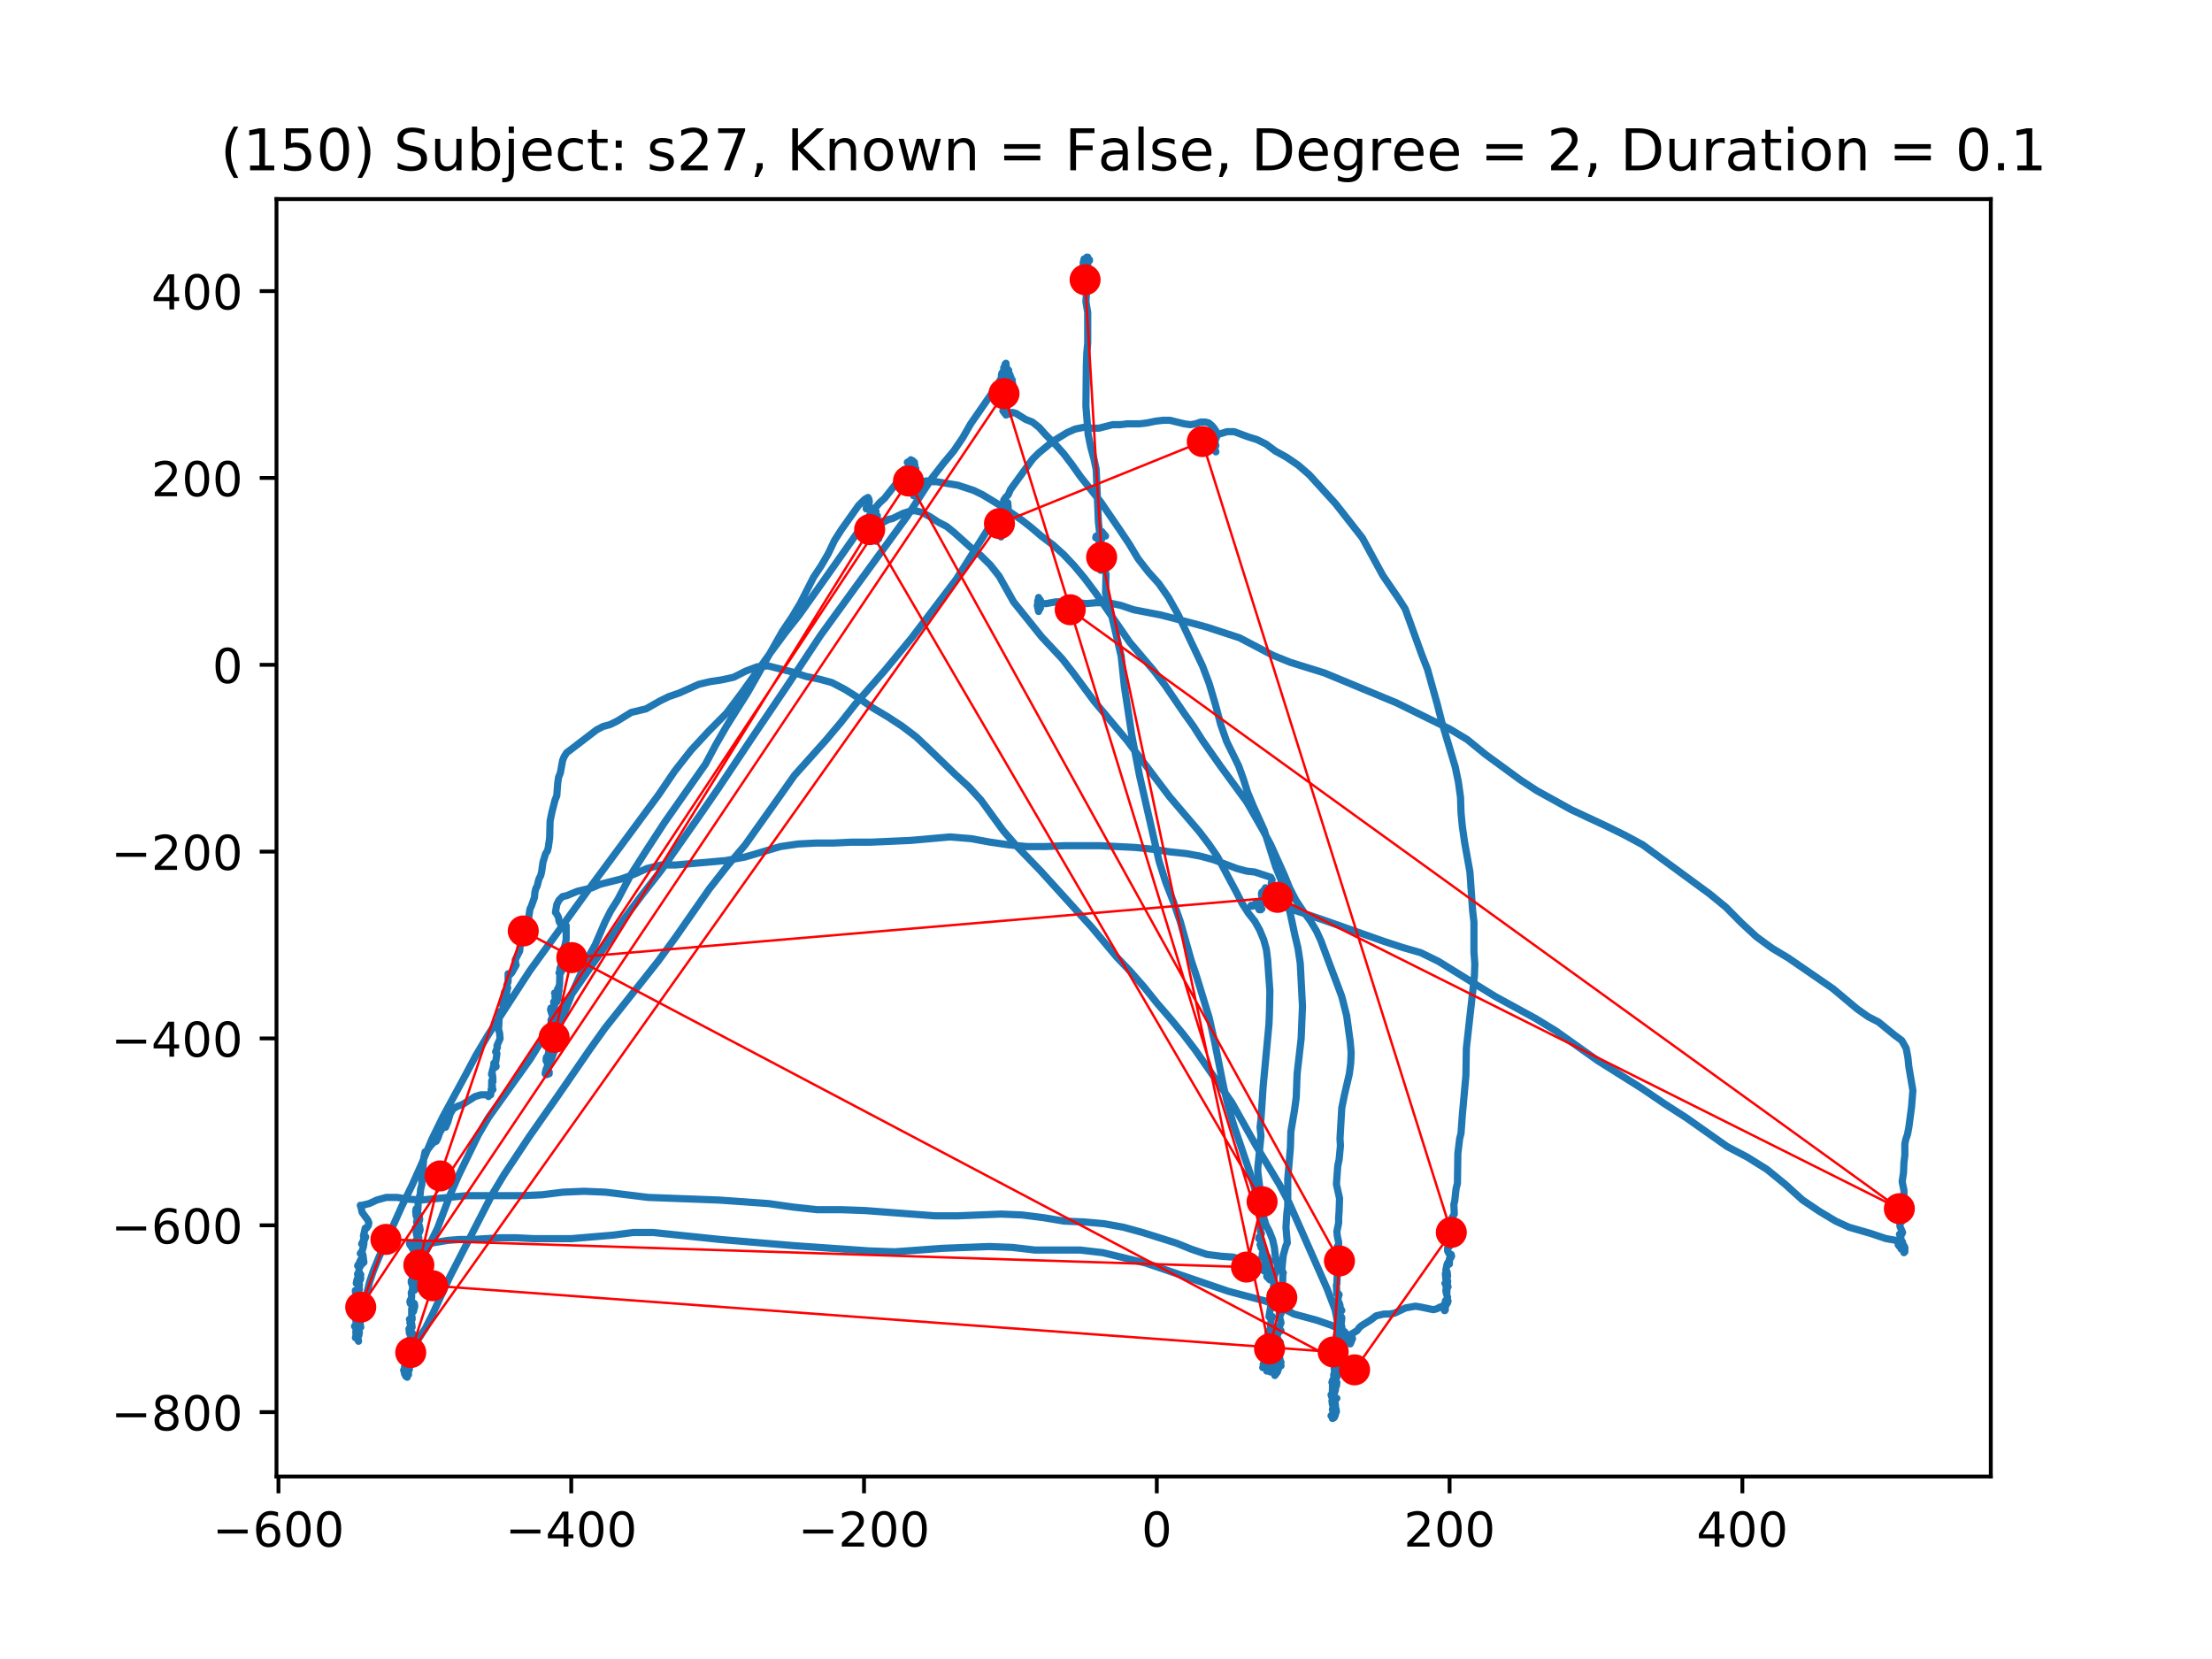 <?xml version="1.0" encoding="utf-8" standalone="no"?>
<!DOCTYPE svg PUBLIC "-//W3C//DTD SVG 1.1//EN"
  "http://www.w3.org/Graphics/SVG/1.1/DTD/svg11.dtd">
<!-- Created with matplotlib (https://matplotlib.org/) -->
<svg height="345.6pt" version="1.1" viewBox="0 0 460.8 345.6" width="460.8pt" xmlns="http://www.w3.org/2000/svg" xmlns:xlink="http://www.w3.org/1999/xlink">
 <defs>
  <style type="text/css">
*{stroke-linecap:butt;stroke-linejoin:round;}
  </style>
 </defs>
 <g id="figure_1">
  <g id="patch_1">
   <path d="M 0 345.6 
L 460.8 345.6 
L 460.8 0 
L 0 0 
z
" style="fill:#ffffff;"/>
  </g>
  <g id="axes_1">
   <g id="patch_2">
    <path d="M 57.6 307.584 
L 414.72 307.584 
L 414.72 41.472 
L 57.6 41.472 
z
" style="fill:#ffffff;"/>
   </g>
   <g id="line2d_1">
    <path clip-path="url(#pbe8b4a7482)" d="M 216.263 125.193 
L 216.171 125.193 
L 216.263 125.742 
L 216.543 125.742 
L 216.357 125.742 
L 216.171 125.193 
L 216.263 125.193 
L 216.263 125.559 
L 216.449 125.559 
L 216.263 125.193 
L 216.357 124.464 
L 216.449 124.828 
L 216.635 125.376 
L 216.729 125.01 
L 216.635 125.01 
L 216.449 125.193 
L 216.263 125.742 
L 216.543 125.193 
L 216.635 125.376 
L 216.449 126.108 
L 216.263 125.925 
L 216.357 125.742 
L 216.357 126.655 
L 216.449 126.655 
L 216.357 125.742 
L 216.543 126.291 
L 216.635 126.472 
L 216.449 126.108 
L 216.543 126.472 
L 216.635 126.838 
L 216.729 126.655 
L 216.635 126.472 
L 216.449 126.472 
L 216.357 126.655 
L 216.263 126.291 
L 216.263 126.472 
L 216.635 125.742 
L 216.543 125.925 
L 216.357 125.925 
L 216.263 125.559 
L 216.449 125.376 
L 216.449 125.559 
L 216.357 125.559 
L 216.171 125.559 
L 216.171 125.742 
L 216.543 125.742 
L 216.357 125.742 
L 216.077 126.108 
L 216.357 127.387 
L 216.357 126.838 
L 216.449 126.291 
L 216.357 125.925 
L 216.357 125.925 
L 216.635 125.742 
L 217.937 125.742 
L 219.983 125.376 
L 221.194 125.376 
L 222.682 125.559 
L 224.448 125.559 
L 226.308 125.742 
L 228.354 125.559 
L 230.867 125.559 
L 233.472 126.108 
L 236.17 127.021 
L 241.843 128.118 
L 248.167 129.763 
L 251.516 130.675 
L 258.216 132.868 
L 265.19 136.523 
L 268.819 137.985 
L 275.888 140.178 
L 290.865 146.389 
L 302.026 151.871 
L 305.655 154.063 
L 309.467 157.17 
L 316.722 162.469 
L 320.07 164.661 
L 327.328 168.681 
L 334.769 172.153 
L 338.49 173.98 
L 342.21 175.99 
L 356.162 186.223 
L 359.511 188.963 
L 362.768 192.251 
L 365.93 195.176 
L 369.187 197.55 
L 372.535 199.561 
L 381.837 205.955 
L 386.859 210.159 
L 389.186 211.803 
L 391.324 212.899 
L 394.672 215.641 
L 396.16 216.736 
L 397.091 218.381 
L 397.463 220.391 
L 397.649 222.218 
L 398.487 227.151 
L 398.207 230.623 
L 397.649 234.825 
L 397.371 236.288 
L 396.999 237.384 
L 396.813 238.296 
L 396.813 240.672 
L 396.627 242.134 
L 396.532 244.327 
L 396.255 246.154 
L 396.627 247.982 
L 396.627 248.894 
L 396.346 250.905 
L 396.255 252.549 
L 395.974 253.647 
L 395.883 254.193 
L 396.16 254.193 
L 396.255 254.376 
L 395.788 254.925 
L 395.788 255.472 
L 396.346 256.752 
L 396.16 257.116 
L 395.883 257.299 
L 395.697 257.116 
L 395.974 257.482 
L 395.974 258.031 
L 396.255 258.763 
L 396.255 258.944 
L 396.069 258.944 
L 395.883 259.127 
L 395.416 259.127 
L 395.511 258.763 
L 395.416 259.309 
L 395.697 259.675 
L 396.16 259.858 
L 396.441 260.224 
L 396.346 259.675 
L 396.255 260.041 
L 396.069 259.858 
L 395.883 259.858 
L 396.069 260.224 
L 396.069 260.224 
L 396.346 260.224 
L 396.627 260.407 
L 396.813 260.771 
L 396.627 260.954 
L 396.441 260.407 
L 396.441 259.492 
L 396.627 259.492 
L 396.813 259.858 
L 396.813 260.588 
L 396.627 260.588 
L 396.441 260.224 
L 396.627 260.224 
L 396.719 260.041 
L 396.532 259.858 
L 396.441 259.309 
L 396.627 260.041 
L 396.532 260.407 
L 396.441 260.224 
L 396.532 259.492 
L 396.441 259.492 
L 396.532 259.675 
L 396.346 260.224 
L 396.346 258.763 
L 395.974 258.397 
L 395.974 258.031 
L 395.697 258.214 
L 395.044 258.397 
L 392.907 258.031 
L 389.65 256.935 
L 385.185 255.655 
L 382.395 254.376 
L 379.046 252.366 
L 375.512 249.992 
L 371.883 246.703 
L 368.071 243.595 
L 363.975 241.038 
L 359.791 238.845 
L 351.234 232.816 
L 346.675 229.891 
L 342.116 226.786 
L 332.815 220.94 
L 324.071 214.726 
L 319.884 212.169 
L 311.513 207.6 
L 299.699 200.292 
L 295.979 198.465 
L 292.167 197.368 
L 288.26 196.089 
L 275.33 191.522 
L 267.703 188.963 
L 262.586 187.684 
L 261.75 188.05 
L 261.098 188.597 
L 260.634 188.597 
L 260.726 188.78 
L 260.912 188.78 
L 261.098 188.597 
L 261.47 188.414 
L 261.842 188.597 
L 262.308 189.511 
L 262.68 189.511 
L 262.866 189.328 
L 262.586 188.963 
L 262.68 188.963 
L 262.772 189.328 
L 262.68 188.597 
L 263.052 187.501 
L 262.958 187.867 
L 262.866 186.769 
L 262.772 186.223 
L 262.866 185.857 
L 263.144 186.04 
L 263.239 186.406 
L 263.239 186.406 
L 263.33 186.223 
L 263.425 186.406 
L 263.33 186.406 
L 263.144 186.223 
L 263.239 185.491 
L 263.425 185.308 
L 263.888 185.857 
L 263.983 185.674 
L 263.888 185.125 
L 263.611 184.942 
L 263.516 185.308 
L 263.702 185.857 
L 263.888 186.04 
L 264.169 185.674 
L 264.169 185.857 
L 264.26 186.223 
L 264.541 186.223 
L 264.541 185.674 
L 264.446 185.674 
L 264.355 185.674 
L 264.074 186.04 
L 264.26 186.04 
L 264.541 185.857 
L 264.632 184.942 
L 264.541 184.942 
L 264.446 185.308 
L 264.632 185.308 
L 264.818 185.125 
L 264.913 185.125 
L 264.818 185.857 
L 264.632 186.406 
L 264.727 186.588 
L 264.913 186.223 
L 264.818 186.223 
L 264.913 185.674 
L 264.818 185.857 
L 264.541 186.04 
L 264.818 185.308 
L 265.099 185.308 
L 265.099 185.125 
L 265.004 185.857 
L 264.818 186.04 
L 265.004 185.857 
L 265.285 185.857 
L 265.471 186.04 
L 265.285 186.223 
L 265.376 184.578 
L 265.562 184.761 
L 265.562 184.942 
L 265.471 184.942 
L 265.376 184.761 
L 265.471 185.125 
L 265.471 184.761 
L 265.562 184.761 
L 265.562 184.761 
L 265.471 184.942 
L 265.285 184.761 
L 265.19 184.761 
L 265.19 184.578 
L 265.099 184.942 
L 265.004 185.125 
L 264.913 183.664 
L 264.818 184.029 
L 265.004 183.298 
L 264.727 182.751 
L 261.378 181.653 
L 259.704 181.47 
L 257.658 180.924 
L 252.818 179.096 
L 250.122 178.365 
L 247.146 177.818 
L 243.703 177.452 
L 240.077 176.903 
L 236.448 176.537 
L 229.193 176.173 
L 221.658 176.173 
L 217.846 176.354 
L 213.939 176.354 
L 210.124 175.99 
L 206.309 175.442 
L 202.311 174.71 
L 197.938 174.346 
L 189.658 175.076 
L 181.382 175.442 
L 177.289 175.442 
L 173.569 175.625 
L 169.94 175.625 
L 166.311 175.808 
L 162.59 176.354 
L 155.149 178.548 
L 151.151 179.279 
L 140.731 180.192 
L 137.754 180.192 
L 134.778 180.924 
L 131.896 182.202 
L 129.383 183.117 
L 125.01 184.212 
L 123.336 184.942 
L 120.268 185.674 
L 118.036 186.588 
L 117.197 186.769 
L 116.453 187.501 
L 115.99 188.414 
L 115.709 190.058 
L 115.99 190.424 
L 116.362 191.156 
L 116.453 191.886 
L 116.734 192.434 
L 117.197 192.434 
L 117.569 192.8 
L 117.941 192.8 
L 117.941 195.723 
L 117.755 196.638 
L 117.383 197.916 
L 117.383 199.195 
L 117.106 199.378 
L 116.825 199.744 
L 116.825 200.109 
L 117.011 200.473 
L 117.292 200.292 
L 117.197 200.292 
L 116.639 201.754 
L 116.639 202.118 
L 116.825 202.118 
L 117.197 201.754 
L 116.92 202.484 
L 116.734 202.667 
L 116.548 202.484 
L 116.453 202.667 
L 116.639 202.849 
L 116.548 205.408 
L 116.453 205.408 
L 116.453 205.772 
L 116.176 205.955 
L 116.176 205.955 
L 116.362 206.504 
L 116.453 206.321 
L 116.453 206.138 
L 116.362 206.138 
L 116.267 206.321 
L 116.267 206.687 
L 116.267 206.687 
L 116.081 206.321 
L 116.176 206.321 
L 116.362 206.504 
L 116.267 207.6 
L 115.523 206.87 
L 115.709 207.236 
L 116.081 207.417 
L 116.176 207.236 
L 115.895 207.783 
L 115.99 207.783 
L 116.176 207.783 
L 116.267 208.148 
L 115.99 207.6 
L 115.804 207.417 
L 115.618 207.6 
L 115.709 208.331 
L 115.99 208.697 
L 115.804 208.88 
L 115.337 208.697 
L 115.523 209.61 
L 115.337 210.159 
L 115.337 210.342 
L 115.246 210.342 
L 114.779 209.976 
L 114.687 210.342 
L 114.965 211.254 
L 115.151 210.888 
L 115.337 210.888 
L 115.337 211.254 
L 114.779 212.533 
L 115.06 211.986 
L 115.151 211.986 
L 115.246 212.352 
L 115.151 212.533 
L 115.151 212.352 
L 115.06 212.169 
L 114.874 212.533 
L 114.965 213.448 
L 115.151 212.716 
L 115.06 212.716 
L 114.874 212.899 
L 114.687 213.448 
L 114.874 213.265 
L 114.965 213.448 
L 114.874 213.996 
L 114.965 215.092 
L 114.779 214.909 
L 114.593 214.36 
L 114.687 214.177 
L 114.779 214.543 
L 114.779 215.092 
L 114.407 216.005 
L 114.687 216.005 
L 114.779 215.824 
L 114.687 215.641 
L 114.501 215.824 
L 114.593 215.824 
L 114.779 216.37 
L 114.687 216.37 
L 114.501 216.37 
L 114.407 216.736 
L 114.501 216.736 
L 114.501 217.102 
L 114.407 216.919 
L 114.129 216.919 
L 114.129 216.919 
L 114.501 217.468 
L 114.315 217.832 
L 114.407 217.649 
L 114.593 217.649 
L 114.593 218.015 
L 114.407 218.381 
L 114.221 218.381 
L 114.315 218.564 
L 114.221 218.381 
L 114.501 218.381 
L 114.315 218.198 
L 114.221 218.198 
L 114.407 218.747 
L 114.315 219.112 
L 114.129 220.025 
L 114.035 220.025 
L 113.849 220.208 
L 113.757 220.574 
L 114.035 221.121 
L 114.221 221.121 
L 114.129 220.757 
L 114.221 220.757 
L 114.035 220.574 
L 113.849 220.574 
L 113.757 220.94 
L 113.943 221.304 
L 114.129 221.487 
L 114.129 221.487 
L 114.035 222.218 
L 113.849 222.584 
L 114.129 223.131 
L 114.129 223.497 
L 113.943 223.863 
L 114.035 223.68 
L 113.849 223.131 
L 113.757 223.131 
L 113.757 222.765 
L 113.943 222.584 
L 114.221 223.314 
L 114.407 223.314 
L 114.221 223.68 
L 113.943 223.314 
L 114.221 222.948 
L 114.407 223.68 
L 114.315 223.497 
L 114.129 223.314 
L 114.221 223.314 
L 114.315 223.68 
L 114.129 222.948 
L 113.849 223.68 
L 113.757 223.863 
L 113.663 223.497 
L 113.571 223.68 
L 113.663 223.131 
L 113.943 222.765 
L 114.129 222.948 
L 114.129 222.765 
L 114.035 222.948 
L 113.943 222.584 
L 114.035 222.035 
L 114.687 221.121 
L 115.618 218.564 
L 115.804 217.102 
L 116.176 215.092 
L 116.825 212.899 
L 119.43 206.321 
L 121.57 201.571 
L 122.778 199.012 
L 123.989 196.821 
L 126.035 192.068 
L 127.246 189.694 
L 128.639 187.501 
L 131.43 182.202 
L 134.687 177.086 
L 138.499 171.238 
L 146.964 159.179 
L 149.105 155.16 
L 151.429 151.14 
L 155.802 144.196 
L 163.057 131.407 
L 164.917 128.665 
L 166.683 125.742 
L 169.473 120.26 
L 171.056 117.884 
L 172.544 115.327 
L 173.846 112.587 
L 175.243 110.394 
L 178.869 105.278 
L 180.171 103.999 
L 180.824 103.633 
L 181.01 103.999 
L 181.101 104.546 
L 180.729 105.825 
L 180.452 106.008 
L 180.452 105.825 
L 180.543 105.825 
L 181.101 106.19 
L 181.568 105.825 
L 181.196 106.19 
L 181.196 106.373 
L 181.382 106.373 
L 181.382 106.373 
L 181.568 106.739 
L 181.845 106.739 
L 182.031 106.556 
L 181.94 106.556 
L 181.845 106.556 
L 181.94 106.556 
L 182.126 106.373 
L 182.217 106.739 
L 181.94 106.922 
L 181.94 106.739 
L 182.403 106.373 
L 182.498 106.556 
L 182.403 106.556 
L 182.312 107.835 
L 182.217 107.652 
L 182.217 107.288 
L 182.403 107.105 
L 182.403 107.105 
L 182.403 107.288 
L 182.217 107.471 
L 182.217 108.932 
L 182.217 108.201 
L 182.498 107.652 
L 182.775 107.471 
L 182.684 107.652 
L 182.589 108.749 
L 182.498 109.115 
L 182.312 109.115 
L 182.498 109.662 
L 182.403 110.577 
L 182.217 110.76 
L 182.403 110.76 
L 182.589 111.307 
L 182.589 111.307 
L 182.775 111.124 
L 182.684 111.307 
L 182.589 111.672 
L 182.403 111.855 
L 182.217 111.855 
L 182.312 111.855 
L 182.684 112.221 
L 182.589 111.672 
L 182.589 112.038 
L 182.87 112.404 
L 183.056 112.221 
L 182.589 111.124 
L 182.589 110.943 
L 182.589 110.943 
L 182.126 112.038 
L 182.217 112.404 
L 182.589 112.221 
L 182.589 112.768 
L 182.684 112.038 
L 182.684 110.943 
L 182.589 111.855 
L 182.684 112.038 
L 182.498 111.855 
L 182.217 111.672 
L 182.126 111.855 
L 182.126 111.672 
L 182.498 110.76 
L 182.589 111.124 
L 182.312 111.855 
L 182.775 111.307 
L 182.87 110.76 
L 182.684 110.394 
L 182.217 109.845 
L 182.498 110.028 
L 182.775 110.028 
L 182.87 110.211 
L 182.775 110.394 
L 183.056 109.662 
L 182.87 110.211 
L 183.147 110.577 
L 183.242 110.577 
L 183.333 109.845 
L 183.147 109.845 
L 182.961 109.115 
L 183.056 108.749 
L 183.242 108.932 
L 183.333 109.296 
L 183.428 108.932 
L 183.8 108.567 
L 184.078 108.749 
L 185.102 108.201 
L 185.938 108.018 
L 188.17 106.922 
L 189.381 106.556 
L 190.588 106.373 
L 192.077 106.739 
L 193.754 107.652 
L 195.428 108.749 
L 197.194 109.662 
L 198.777 110.943 
L 202.216 114.048 
L 204.263 115.693 
L 206.309 117.703 
L 208.169 120.077 
L 211.146 125.376 
L 217.007 132.686 
L 221.285 137.253 
L 223.704 140.359 
L 227.891 146.024 
L 234.774 154.246 
L 243.611 165.941 
L 249.842 173.248 
L 251.796 175.808 
L 253.562 178.365 
L 257.658 186.04 
L 258.774 188.233 
L 260.076 190.241 
L 261.378 191.886 
L 262.4 193.713 
L 263.239 195.723 
L 263.797 197.733 
L 264.074 199.927 
L 264.541 206.504 
L 264.446 210.888 
L 264.355 213.265 
L 263.144 226.237 
L 262.68 233.18 
L 262.494 234.825 
L 262.68 236.652 
L 262.028 243.231 
L 262.028 244.144 
L 262.4 247.067 
L 261.842 249.626 
L 261.842 250.175 
L 261.564 251.27 
L 261.842 251.453 
L 262.122 251.819 
L 262.68 253.281 
L 262.68 254.01 
L 262.494 254.559 
L 262.586 256.569 
L 262.772 256.935 
L 262.68 257.299 
L 262.308 257.665 
L 262.214 258.031 
L 262.68 258.031 
L 262.586 258.031 
L 262.68 258.763 
L 262.494 259.309 
L 262.866 259.675 
L 263.052 259.675 
L 263.052 259.858 
L 263.052 259.858 
L 262.772 259.492 
L 262.958 259.492 
L 262.866 259.492 
L 262.68 259.858 
L 262.772 259.858 
L 263.239 260.954 
L 263.239 261.32 
L 263.052 261.32 
L 262.958 261.137 
L 263.425 260.407 
L 263.33 261.32 
L 263.239 261.503 
L 263.052 260.954 
L 262.958 261.137 
L 262.958 261.868 
L 262.866 261.868 
L 263.144 261.868 
L 263.611 261.686 
L 263.702 261.503 
L 263.33 261.503 
L 263.425 261.686 
L 263.797 261.868 
L 264.074 261.868 
L 263.797 261.503 
L 263.425 262.234 
L 263.611 262.415 
L 263.611 262.598 
L 263.425 262.781 
L 263.516 263.147 
L 263.888 263.33 
L 264.169 262.598 
L 264.26 262.598 
L 264.074 262.964 
L 264.074 262.964 
L 264.26 262.964 
L 264.446 262.598 
L 264.541 262.781 
L 264.355 262.964 
L 263.983 263.147 
L 263.702 263.147 
L 263.516 263.33 
L 263.611 263.513 
L 263.797 263.513 
L 264.169 263.147 
L 264.355 263.33 
L 264.446 264.06 
L 264.541 263.879 
L 264.446 264.06 
L 263.983 264.243 
L 263.888 264.243 
L 263.702 264.06 
L 263.611 263.696 
L 263.797 263.696 
L 264.26 264.426 
L 264.26 264.426 
L 264.169 264.791 
L 264.074 264.791 
L 264.169 264.791 
L 263.983 264.974 
L 263.983 264.974 
L 264.074 265.157 
L 264.355 265.34 
L 264.446 265.157 
L 264.26 264.608 
L 263.983 265.34 
L 263.888 265.34 
L 264.074 265.704 
L 264.541 265.887 
L 264.541 265.523 
L 264.26 264.608 
L 264.446 264.974 
L 264.26 265.34 
L 264.26 265.704 
L 264.446 265.523 
L 264.355 264.791 
L 264.169 264.608 
L 264.074 265.523 
L 263.888 265.887 
L 264.169 265.523 
L 264.446 265.704 
L 264.169 266.07 
L 264.169 266.07 
L 264.355 266.436 
L 264.26 265.523 
L 264.169 265.523 
L 263.983 266.07 
L 264.074 266.07 
L 264.541 265.704 
L 264.446 264.791 
L 264.355 265.523 
L 264.446 265.887 
L 264.26 265.523 
L 264.074 265.523 
L 264.26 265.704 
L 264.26 264.791 
L 264.26 265.704 
L 264.446 265.887 
L 264.541 265.157 
L 264.541 265.523 
L 264.913 265.523 
L 264.26 265.523 
L 264.169 265.887 
L 264.446 266.253 
L 264.541 266.619 
L 264.632 266.436 
L 264.727 265.523 
L 264.541 265.34 
L 264.169 265.34 
L 264.169 265.34 
L 264.355 265.887 
L 264.355 265.523 
L 264.446 265.523 
L 264.26 266.07 
L 264.355 266.07 
L 264.355 266.07 
L 264.169 265.887 
L 263.983 266.07 
L 264.169 266.07 
L 264.541 265.704 
L 264.541 265.523 
L 264.26 265.523 
L 264.169 265.34 
L 264.355 265.157 
L 264.169 265.157 
L 262.68 264.426 
L 261.842 264.06 
L 260.726 263.33 
L 258.96 262.415 
L 256.819 261.868 
L 254.306 261.686 
L 251.424 261.32 
L 248.167 260.224 
L 245.005 258.944 
L 238.031 256.752 
L 234.03 255.655 
L 230.029 254.925 
L 225.936 254.559 
L 221.658 254.376 
L 217.287 253.647 
L 212.914 253.098 
L 208.541 252.915 
L 199.426 253.281 
L 194.775 253.281 
L 180.266 252.183 
L 175.243 252 
L 170.217 252 
L 165.195 251.453 
L 160.08 250.722 
L 149.755 249.992 
L 135.059 249.443 
L 126.126 248.348 
L 121.662 248.165 
L 117.292 248.348 
L 112.919 248.894 
L 108.826 249.077 
L 97.198 249.077 
L 87.711 249.992 
L 85.107 249.809 
L 82.688 249.443 
L 80.456 249.443 
L 78.501 249.992 
L 76.922 250.722 
L 75.433 251.088 
L 75.153 251.27 
L 75.061 251.088 
L 75.247 251.636 
L 75.433 252.549 
L 76.641 254.193 
L 76.827 254.742 
L 76.735 255.291 
L 76.363 255.838 
L 76.083 255.838 
L 75.711 257.482 
L 75.711 257.482 
L 75.991 257.482 
L 76.177 257.665 
L 75.805 258.58 
L 75.711 258.214 
L 75.805 258.58 
L 75.805 259.127 
L 75.525 259.309 
L 75.339 259.127 
L 75.525 258.763 
L 75.805 258.763 
L 75.711 259.675 
L 75.339 260.954 
L 75.153 260.954 
L 75.339 260.954 
L 75.247 261.137 
L 75.061 261.137 
L 75.153 261.137 
L 75.339 261.32 
L 75.433 260.954 
L 75.619 261.503 
L 75.805 262.964 
L 75.619 263.147 
L 75.525 262.964 
L 75.525 262.415 
L 75.339 262.234 
L 75.153 262.415 
L 74.967 262.781 
L 74.967 263.147 
L 74.967 262.781 
L 75.153 262.598 
L 75.433 262.598 
L 75.433 262.781 
L 75.153 263.147 
L 74.689 263.33 
L 74.503 263.696 
L 75.153 263.696 
L 74.967 263.696 
L 74.781 264.426 
L 74.781 265.157 
L 74.967 265.34 
L 74.875 265.34 
L 74.503 265.34 
L 74.503 265.523 
L 74.781 265.704 
L 74.875 265.523 
L 74.875 265.157 
L 75.153 265.523 
L 75.061 265.887 
L 75.153 266.253 
L 75.061 266.619 
L 74.409 266.619 
L 74.409 266.802 
L 74.595 267.168 
L 74.595 267.168 
L 74.223 267.35 
L 74.317 266.802 
L 74.503 266.253 
L 74.689 267.714 
L 74.875 267.531 
L 74.781 268.263 
L 74.875 268.629 
L 74.595 268.812 
L 74.037 268.812 
L 74.037 269.176 
L 74.223 269.176 
L 74.223 269.176 
L 74.503 269.725 
L 74.409 270.639 
L 74.317 270.273 
L 74.223 270.456 
L 74.409 270.639 
L 74.689 270.639 
L 74.781 271.186 
L 74.689 271.552 
L 74.409 271.735 
L 74.317 271.552 
L 74.595 270.822 
L 74.409 270.822 
L 74.317 271.186 
L 74.503 270.822 
L 74.595 270.822 
L 74.689 271.186 
L 74.689 272.101 
L 74.595 272.101 
L 74.131 272.101 
L 74.131 272.101 
L 74.595 273.013 
L 74.595 273.379 
L 74.223 273.562 
L 73.945 273.562 
L 74.223 273.013 
L 74.131 273.379 
L 74.037 274.111 
L 74.223 274.475 
L 74.503 273.379 
L 74.409 274.111 
L 74.037 273.745 
L 74.223 274.658 
L 74.131 275.207 
L 74.409 275.389 
L 74.503 275.755 
L 74.503 275.389 
L 74.503 274.841 
L 74.409 274.841 
L 74.317 276.119 
L 74.503 274.658 
L 74.781 275.207 
L 74.223 275.389 
L 74.317 275.389 
L 74.409 275.938 
L 74.223 276.302 
L 73.851 276.302 
L 73.945 276.119 
L 74.223 276.119 
L 74.503 276.302 
L 74.409 275.755 
L 74.223 275.938 
L 74.131 276.485 
L 74.409 277.217 
L 74.317 277.217 
L 74.131 277.217 
L 74.223 277.4 
L 74.409 277.4 
L 74.503 277.217 
L 74.409 277.583 
L 74.875 277.583 
L 74.781 277.4 
L 74.595 277.4 
L 74.317 277.034 
L 74.503 277.034 
L 74.689 277.4 
L 74.595 278.129 
L 74.409 278.495 
L 74.409 278.861 
L 74.409 277.764 
L 74.409 278.129 
L 74.595 278.129 
L 74.781 277.947 
L 74.781 278.129 
L 74.503 278.495 
L 74.037 278.678 
L 74.037 278.678 
L 74.131 278.312 
L 74.131 278.312 
L 74.689 279.41 
L 74.689 279.41 
L 74.409 277.764 
L 74.317 277.583 
L 74.131 277.583 
L 74.131 277.764 
L 74.131 277.764 
L 74.503 276.302 
L 74.875 276.668 
L 75.153 276.485 
L 75.061 275.938 
L 74.503 275.207 
L 74.503 275.389 
L 74.503 275.572 
L 74.781 275.755 
L 75.061 275.389 
L 75.061 274.841 
L 74.595 273.379 
L 74.689 272.83 
L 75.061 272.648 
L 75.433 273.013 
L 75.433 273.379 
L 75.153 273.196 
L 74.875 272.467 
L 74.967 271.918 
L 75.153 271.552 
L 75.991 270.822 
L 76.269 270.09 
L 77.013 266.985 
L 77.757 264.791 
L 78.873 262.051 
L 83.71 251.27 
L 85.851 246.884 
L 87.897 242.317 
L 89.943 237.384 
L 92.27 232.633 
L 96.826 224.228 
L 99.153 219.842 
L 101.663 215.641 
L 110.314 202.301 
L 122.873 184.942 
L 137.196 165.575 
L 140.545 160.642 
L 143.988 156.256 
L 147.708 152.237 
L 151.337 148.583 
L 154.5 144.379 
L 160.639 135.791 
L 163.615 131.771 
L 166.497 128.118 
L 171.428 121.175 
L 181.845 106.373 
L 183.242 104.729 
L 184.264 103.816 
L 187.426 99.796 
L 187.612 99.247 
L 187.984 98.883 
L 188.17 98.334 
L 188.17 98.334 
L 187.984 98.334 
L 187.893 98.517 
L 187.893 98.883 
L 188.079 99.064 
L 188.265 98.517 
L 188.079 98.7 
L 187.984 98.334 
L 188.356 97.786 
L 188.914 97.786 
L 189.286 97.056 
L 189.472 97.237 
L 189.567 97.056 
L 189.567 96.69 
L 189.286 96.141 
L 189.009 96.324 
L 189.472 96.141 
L 189.658 96.141 
L 189.658 96.141 
L 189.753 95.775 
L 189.753 96.69 
L 190.125 95.958 
L 190.216 96.141 
L 190.03 96.324 
L 189.844 96.324 
L 189.658 96.141 
L 189.472 96.141 
L 189.381 96.507 
L 189.472 96.69 
L 189.939 96.507 
L 190.125 96.69 
L 190.311 96.69 
L 190.497 96.324 
L 190.497 96.324 
L 190.311 96.141 
L 190.125 96.141 
L 190.125 96.324 
L 190.311 96.324 
L 190.311 96.507 
L 190.03 96.324 
L 190.216 96.507 
L 190.125 97.056 
L 190.125 96.69 
L 189.939 96.873 
L 189.753 96.873 
L 190.125 96.873 
L 190.311 97.056 
L 190.216 97.056 
L 190.03 97.056 
L 189.939 97.237 
L 190.03 97.237 
L 190.588 96.873 
L 190.311 96.873 
L 190.03 97.056 
L 189.844 97.968 
L 189.939 97.968 
L 190.125 98.334 
L 190.216 97.968 
L 190.125 97.603 
L 190.125 97.786 
L 189.939 97.968 
L 190.125 97.968 
L 189.939 97.786 
L 189.753 97.786 
L 189.844 98.151 
L 190.216 98.517 
L 190.125 98.334 
L 190.03 97.968 
L 190.125 98.151 
L 190.216 98.151 
L 190.311 98.517 
L 190.216 97.968 
L 190.497 97.603 
L 190.774 97.603 
L 190.683 97.786 
L 190.588 97.603 
L 190.588 97.603 
L 190.402 98.517 
L 190.125 98.517 
L 190.125 97.968 
L 189.939 98.334 
L 189.939 98.883 
L 190.125 99.247 
L 190.03 97.968 
L 190.216 97.968 
L 190.402 98.334 
L 190.311 98.334 
L 190.125 98.151 
L 190.774 98.883 
L 190.497 99.247 
L 190.125 99.613 
L 190.125 99.613 
L 190.03 99.796 
L 190.125 99.979 
L 190.497 99.979 
L 190.311 100.528 
L 190.497 100.345 
L 190.683 99.796 
L 189.939 100.345 
L 190.125 100.162 
L 190.125 99.796 
L 190.03 100.345 
L 189.844 100.345 
L 189.844 100.162 
L 190.311 100.528 
L 190.311 100.708 
L 190.216 100.162 
L 190.125 100.528 
L 190.216 101.257 
L 190.311 101.257 
L 190.125 101.074 
L 190.311 101.074 
L 190.774 101.074 
L 190.683 101.44 
L 190.216 101.623 
L 190.125 101.44 
L 190.497 101.989 
L 190.311 101.074 
L 190.216 101.44 
L 190.216 101.989 
L 190.03 101.989 
L 189.939 101.623 
L 190.03 101.623 
L 190.216 101.44 
L 190.311 101.074 
L 190.311 100.345 
L 190.125 100.162 
L 190.03 100.345 
L 190.402 101.44 
L 190.311 101.989 
L 190.03 102.172 
L 190.03 102.172 
L 190.03 101.989 
L 189.844 101.806 
L 189.658 101.806 
L 189.939 101.806 
L 190.402 101.623 
L 190.497 101.623 
L 190.588 101.44 
L 190.497 102.902 
L 190.311 103.268 
L 190.311 102.902 
L 190.588 101.806 
L 190.216 102.536 
L 190.588 101.989 
L 190.683 102.172 
L 190.497 102.355 
L 190.402 102.172 
L 190.497 101.989 
L 190.402 101.989 
L 190.125 101.989 
L 189.939 102.172 
L 190.03 102.355 
L 190.497 102.536 
L 190.125 102.536 
L 190.03 101.989 
L 190.216 101.989 
L 190.402 102.536 
L 189.844 101.44 
L 189.753 101.44 
L 189.844 101.623 
L 190.311 101.623 
L 189.844 102.719 
L 189.567 101.806 
L 189.658 101.806 
L 189.753 101.989 
L 189.939 101.623 
L 189.844 101.257 
L 190.03 101.44 
L 189.753 101.806 
L 189.939 101.623 
L 190.03 101.989 
L 189.939 101.989 
L 189.567 101.806 
L 189.381 101.44 
L 189.567 101.989 
L 189.658 102.536 
L 189.844 102.536 
L 190.402 101.989 
L 190.96 101.074 
L 191.427 100.528 
L 191.799 100.528 
L 193.01 100.162 
L 193.94 100.345 
L 195.056 100.345 
L 199.521 101.074 
L 202.869 102.172 
L 204.729 103.085 
L 208.636 105.461 
L 212.914 108.384 
L 214.775 109.845 
L 216.915 111.672 
L 219.334 113.5 
L 221.566 115.51 
L 223.798 117.884 
L 225.936 120.443 
L 228.263 123.549 
L 235.332 133.781 
L 240.449 139.812 
L 242.681 142.735 
L 246.679 148.583 
L 248.634 151.323 
L 250.494 154.246 
L 254.215 159.545 
L 259.704 167.037 
L 263.052 172.883 
L 264.727 175.99 
L 267.517 182.202 
L 268.633 184.942 
L 269.935 187.501 
L 271.515 189.877 
L 273.003 191.886 
L 274.214 193.896 
L 275.144 195.906 
L 276.91 200.656 
L 278.77 205.589 
L 279.517 207.6 
L 280.539 211.62 
L 281.283 217.102 
L 281.469 219.293 
L 281.377 221.487 
L 281.097 223.68 
L 280.075 228.064 
L 279.517 230.806 
L 279.145 237.201 
L 279.237 238.662 
L 278.959 241.587 
L 278.679 242.866 
L 278.398 246.703 
L 279.051 249.626 
L 278.959 252.366 
L 278.865 253.647 
L 278.865 254.742 
L 278.492 256.569 
L 278.584 257.482 
L 278.865 258.763 
L 278.865 259.309 
L 278.584 259.675 
L 278.492 260.224 
L 278.679 261.868 
L 278.679 263.513 
L 278.398 263.696 
L 278.212 264.06 
L 278.306 264.608 
L 278.584 265.34 
L 278.492 267.531 
L 278.398 267.714 
L 278.492 269.542 
L 278.679 269.725 
L 278.959 269.725 
L 278.865 269.542 
L 278.865 269.725 
L 278.679 271.186 
L 278.77 271.369 
L 278.959 271.369 
L 279.145 271.918 
L 279.051 271.735 
L 279.145 272.284 
L 279.517 273.013 
L 279.331 273.013 
L 278.584 273.928 
L 278.492 273.562 
L 278.492 272.648 
L 278.865 273.562 
L 279.051 273.745 
L 279.517 274.475 
L 279.331 274.475 
L 279.051 274.292 
L 279.051 274.292 
L 278.959 274.658 
L 279.145 275.207 
L 279.331 275.207 
L 279.517 274.658 
L 279.423 275.572 
L 279.423 275.389 
L 279.331 276.302 
L 279.517 276.485 
L 279.517 276.302 
L 279.517 276.851 
L 279.237 277.217 
L 278.959 277.034 
L 278.959 276.668 
L 279.331 276.668 
L 279.145 276.485 
L 278.959 276.668 
L 279.237 277.4 
L 279.145 278.129 
L 279.145 277.947 
L 279.051 277.583 
L 278.679 277.583 
L 278.398 278.129 
L 278.398 278.495 
L 278.679 278.495 
L 278.865 278.312 
L 279.051 278.495 
L 279.051 278.861 
L 278.959 278.678 
L 278.77 278.312 
L 279.237 279.044 
L 279.051 279.591 
L 279.051 279.41 
L 278.77 279.774 
L 278.679 279.591 
L 278.679 279.227 
L 279.051 279.044 
L 279.331 279.044 
L 278.492 279.591 
L 278.584 279.591 
L 278.679 279.957 
L 278.865 280.14 
L 279.145 280.14 
L 279.145 280.14 
L 278.212 280.871 
L 278.492 281.054 
L 278.77 281.054 
L 278.959 280.871 
L 278.584 280.871 
L 278.306 280.688 
L 278.306 281.054 
L 278.584 281.784 
L 278.865 282.15 
L 278.77 281.601 
L 278.679 281.235 
L 278.77 281.784 
L 278.679 282.516 
L 278.398 282.15 
L 278.492 282.882 
L 278.865 282.516 
L 278.77 282.882 
L 278.398 283.246 
L 278.212 283.063 
L 278.398 282.882 
L 278.398 283.063 
L 278.306 283.063 
L 277.934 283.977 
L 278.026 284.343 
L 278.026 284.343 
L 278.306 283.977 
L 278.492 283.977 
L 278.584 283.246 
L 278.679 283.428 
L 278.584 283.977 
L 278.306 284.16 
L 278.12 284.707 
L 278.212 285.256 
L 278.492 285.256 
L 278.584 284.526 
L 278.398 284.343 
L 278.12 284.707 
L 277.934 284.707 
L 278.026 284.526 
L 278.12 285.256 
L 278.306 285.622 
L 278.492 285.622 
L 278.398 285.439 
L 278.306 284.89 
L 278.398 284.526 
L 278.212 284.89 
L 278.026 284.89 
L 277.934 285.073 
L 278.026 285.988 
L 278.026 285.988 
L 278.212 285.805 
L 278.306 286.717 
L 278.398 286.9 
L 278.398 286.717 
L 278.212 286.351 
L 278.026 286.717 
L 277.84 286.534 
L 277.934 286.534 
L 278.212 286.534 
L 278.492 286.351 
L 278.398 286.534 
L 278.212 286.717 
L 278.026 286.717 
L 277.934 286.534 
L 278.212 286.17 
L 278.026 286.351 
L 277.748 287.449 
L 277.562 287.632 
L 277.468 287.998 
L 277.748 287.266 
L 277.84 287.083 
L 277.934 287.449 
L 277.934 287.815 
L 278.026 287.632 
L 278.12 287.449 
L 278.12 287.083 
L 278.306 286.9 
L 278.492 286.9 
L 278.584 286.717 
L 278.584 285.622 
L 278.679 285.805 
L 278.865 285.256 
L 278.306 285.256 
L 278.212 285.073 
L 278.306 284.526 
L 278.492 284.16 
L 278.679 284.16 
L 278.865 284.526 
L 278.679 285.256 
L 278.959 284.343 
L 278.865 284.89 
L 278.77 284.526 
L 279.237 284.16 
L 279.051 283.611 
L 279.051 282.882 
L 278.959 283.246 
L 278.865 283.246 
L 279.145 283.246 
L 279.331 283.063 
L 279.423 281.784 
L 279.237 281.418 
L 279.609 282.15 
L 279.517 281.784 
L 279.517 281.601 
L 279.423 281.601 
L 279.145 281.601 
L 279.517 281.054 
L 279.703 281.054 
L 279.889 280.871 
L 280.075 280.871 
L 279.981 281.054 
L 279.795 281.054 
L 279.703 280.688 
L 279.609 280.688 
L 279.609 280.688 
L 279.609 280.506 
L 280.075 280.14 
L 280.075 279.774 
L 279.795 280.14 
L 279.889 280.506 
L 279.795 279.957 
L 279.981 279.774 
L 280.167 279.774 
L 279.795 280.506 
L 279.889 280.14 
L 279.981 278.861 
L 280.261 279.227 
L 280.725 279.591 
L 281.097 279.591 
L 281.283 279.41 
L 281.191 279.591 
L 281.005 279.227 
L 281.191 279.41 
L 281.283 279.227 
L 281.097 279.044 
L 280.911 278.678 
L 281.469 278.678 
L 281.377 278.678 
L 281.283 278.495 
L 281.097 278.861 
L 281.191 279.774 
L 281.283 279.957 
L 281.749 278.861 
L 281.749 278.861 
L 281.655 278.495 
L 281.191 278.861 
L 280.075 277.4 
L 277.468 276.119 
L 274.305 275.024 
L 269.563 273.745 
L 266.773 272.284 
L 263.516 271.003 
L 255.889 268.995 
L 243.053 264.608 
L 238.775 263.147 
L 229.751 260.954 
L 225.006 260.407 
L 215.613 260.407 
L 210.868 259.858 
L 206.123 259.675 
L 196.45 260.041 
L 186.404 260.771 
L 181.101 260.588 
L 165.381 259.492 
L 150.127 258.214 
L 136.08 256.752 
L 131.896 256.752 
L 127.709 257.299 
L 119.058 258.031 
L 111.153 258.031 
L 107.524 257.848 
L 104.267 257.848 
L 98.223 258.214 
L 95.618 258.214 
L 93.292 258.397 
L 87.711 259.309 
L 86.595 259.309 
L 85.759 259.492 
L 85.387 259.309 
L 85.293 258.944 
L 85.665 259.675 
L 86.317 260.771 
L 86.595 262.234 
L 86.595 262.051 
L 86.409 262.598 
L 86.409 263.879 
L 85.945 265.523 
L 85.945 266.436 
L 85.665 266.802 
L 85.759 266.985 
L 85.759 266.985 
L 85.665 267.168 
L 86.131 268.08 
L 85.945 268.446 
L 86.037 268.446 
L 85.945 268.08 
L 86.037 268.812 
L 86.317 268.812 
L 85.851 268.812 
L 85.665 269.359 
L 85.759 269.908 
L 85.665 271.369 
L 85.479 271.552 
L 85.387 271.186 
L 85.479 270.822 
L 85.665 271.369 
L 86.037 271.369 
L 86.317 271.552 
L 86.409 272.101 
L 86.131 273.196 
L 86.131 273.196 
L 85.759 272.648 
L 85.759 274.658 
L 85.479 275.024 
L 85.293 274.841 
L 85.665 275.207 
L 85.851 274.841 
L 85.851 274.475 
L 85.759 274.658 
L 85.665 275.389 
L 85.573 275.755 
L 85.387 275.572 
L 85.573 275.572 
L 85.759 275.755 
L 85.851 276.485 
L 85.573 276.668 
L 85.387 276.485 
L 85.201 276.851 
L 85.293 277.764 
L 85.479 277.583 
L 85.759 277.583 
L 85.945 277.764 
L 86.131 278.861 
L 86.131 278.861 
L 85.665 278.495 
L 85.387 278.861 
L 85.293 279.044 
L 85.387 279.227 
L 85.573 279.227 
L 85.665 279.41 
L 85.387 279.044 
L 85.293 279.044 
L 85.293 279.227 
L 85.387 278.861 
L 85.479 278.861 
L 85.573 279.044 
L 85.387 279.41 
L 85.201 279.41 
L 85.107 279.591 
L 85.107 280.14 
L 85.015 279.957 
L 84.921 279.591 
L 85.015 279.41 
L 85.201 279.591 
L 85.573 280.506 
L 85.665 280.871 
L 85.479 280.871 
L 85.015 280.506 
L 84.921 280.14 
L 85.107 279.957 
L 85.015 280.323 
L 84.829 280.323 
L 84.643 280.14 
L 84.829 280.14 
L 85.201 279.774 
L 85.201 279.227 
L 85.107 279.227 
L 84.829 280.323 
L 84.921 280.506 
L 84.829 280.323 
L 84.643 280.871 
L 84.921 280.871 
L 84.643 281.418 
L 84.643 281.784 
L 84.735 281.784 
L 84.921 281.601 
L 84.921 281.784 
L 84.735 281.784 
L 84.829 282.333 
L 85.015 282.333 
L 84.921 281.601 
L 84.735 281.418 
L 84.643 281.601 
L 84.735 282.516 
L 84.735 282.15 
L 84.829 282.15 
L 84.735 283.246 
L 84.457 283.611 
L 84.085 283.428 
L 83.899 282.882 
L 83.99 282.699 
L 84.362 282.882 
L 84.362 283.794 
L 84.457 283.794 
L 84.643 283.428 
L 84.362 283.794 
L 84.457 283.794 
L 84.735 283.977 
L 85.015 284.526 
L 84.643 283.977 
L 84.549 283.977 
L 84.735 283.977 
L 84.271 284.707 
L 84.457 284.526 
L 84.549 284.707 
L 84.829 284.707 
L 84.829 284.526 
L 84.549 284.707 
L 84.362 285.073 
L 84.549 285.439 
L 84.735 285.439 
L 84.362 285.439 
L 84.643 285.439 
L 84.735 285.622 
L 85.015 285.622 
L 85.107 285.439 
L 84.921 285.256 
L 84.549 285.256 
L 84.457 285.439 
L 84.457 286.17 
L 84.549 285.439 
L 84.643 285.073 
L 84.735 285.805 
L 84.549 285.805 
L 84.271 285.073 
L 84.457 285.439 
L 84.362 285.622 
L 84.176 285.256 
L 84.085 285.439 
L 84.457 286.534 
L 84.643 286.351 
L 85.015 285.073 
L 85.201 284.89 
L 85.015 284.526 
L 84.829 284.526 
L 84.362 285.073 
L 84.549 285.622 
L 84.643 285.622 
L 84.549 285.256 
L 84.643 284.526 
L 84.362 284.526 
L 84.549 284.707 
L 84.829 285.439 
L 84.829 285.439 
L 84.362 285.805 
L 84.271 286.17 
L 84.549 286.717 
L 84.829 286.9 
L 84.921 285.988 
L 84.829 285.622 
L 84.643 285.439 
L 84.735 285.439 
L 85.107 286.351 
L 85.015 286.351 
L 84.735 285.988 
L 84.643 285.988 
L 84.829 285.988 
L 85.015 285.622 
L 85.201 284.707 
L 85.107 285.622 
L 85.107 285.805 
L 85.201 285.256 
L 85.293 285.256 
L 85.201 285.256 
L 85.201 284.343 
L 85.851 283.063 
L 86.595 280.14 
L 87.339 278.678 
L 88.641 276.668 
L 90.129 273.745 
L 93.664 266.07 
L 102.593 248.711 
L 105.011 244.693 
L 110.223 236.835 
L 116.362 228.064 
L 122.778 218.747 
L 126.035 214.177 
L 133.29 205.043 
L 137.196 200.109 
L 140.917 194.993 
L 147.8 185.125 
L 151.523 180.375 
L 155.244 175.99 
L 162.127 166.305 
L 165.475 161.555 
L 172.172 154.063 
L 175.243 150.41 
L 178.125 146.755 
L 184.358 139.629 
L 189.939 132.868 
L 199.24 120.626 
L 205.473 110.76 
L 206.59 108.749 
L 207.706 107.652 
L 209.099 106.739 
L 209.752 105.825 
L 209.657 106.008 
L 209.752 106.008 
L 209.843 105.825 
L 209.38 106.556 
L 209.194 106.739 
L 209.008 106.739 
L 208.727 106.008 
L 208.913 106.373 
L 209.099 106.556 
L 209.099 106.373 
L 209.194 106.373 
L 209.285 106.19 
L 209.566 106.19 
L 209.752 106.373 
L 209.752 106.556 
L 209.566 106.19 
L 209.752 104.729 
L 209.657 104.729 
L 209.566 104.912 
L 209.657 104.546 
L 209.938 104.729 
L 210.029 105.825 
L 209.843 106.008 
L 209.566 105.461 
L 209.566 105.461 
L 209.657 105.278 
L 209.566 105.644 
L 209.471 106.008 
L 209.566 106.19 
L 209.752 106.008 
L 209.657 105.644 
L 209.38 106.008 
L 209.471 106.556 
L 209.008 106.922 
L 209.194 107.288 
L 208.913 106.922 
L 208.822 107.105 
L 208.913 107.471 
L 209.285 107.835 
L 209.285 108.201 
L 209.285 108.201 
L 209.471 108.201 
L 209.471 108.201 
L 209.38 107.835 
L 209.194 107.652 
L 209.285 108.018 
L 209.566 108.201 
L 209.471 108.201 
L 209.099 108.749 
L 209.008 108.749 
L 209.008 108.567 
L 209.099 108.567 
L 209.194 108.567 
L 209.194 108.749 
L 209.194 108.749 
L 209.38 108.932 
L 209.566 108.749 
L 209.657 108.384 
L 209.471 108.018 
L 209.194 108.018 
L 209.008 108.201 
L 208.913 108.567 
L 209.099 109.479 
L 209.008 109.845 
L 208.727 109.479 
L 208.822 109.479 
L 209.008 109.296 
L 209.285 108.932 
L 209.099 108.932 
L 208.913 108.932 
L 208.636 108.749 
L 208.636 108.749 
L 208.727 109.296 
L 208.541 109.479 
L 208.636 108.932 
L 208.636 109.296 
L 208.913 110.394 
L 209.008 110.577 
L 208.636 110.028 
L 208.822 110.394 
L 208.636 110.394 
L 208.727 109.845 
L 208.636 110.394 
L 208.636 111.489 
L 208.636 111.489 
L 208.822 111.307 
L 209.38 110.394 
L 209.285 110.76 
L 209.099 110.76 
L 208.913 111.307 
L 208.913 111.307 
L 208.727 110.943 
L 208.822 110.394 
L 208.636 110.577 
L 208.45 110.76 
L 208.45 110.76 
L 208.541 111.855 
L 208.636 111.672 
L 208.727 110.76 
L 208.541 110.76 
L 208.45 110.394 
L 208.636 110.211 
L 208.727 110.394 
L 208.541 110.577 
L 208.264 110.577 
L 208.078 110.76 
L 207.983 110.577 
L 207.983 110.028 
L 207.797 109.479 
L 207.797 109.479 
L 208.45 109.845 
L 208.541 109.662 
L 208.264 109.662 
L 207.797 109.845 
L 207.706 109.845 
L 208.264 108.567 
L 208.264 108.749 
L 208.264 109.115 
L 208.169 108.567 
L 207.983 107.835 
L 208.636 106.556 
L 208.541 106.739 
L 208.541 107.105 
L 208.727 107.105 
L 208.913 106.739 
L 209.008 105.095 
L 209.194 105.095 
L 209.194 105.095 
L 209.099 104.729 
L 209.099 104.18 
L 209.471 103.633 
L 210.029 103.085 
L 210.496 101.989 
L 215.147 95.592 
L 216.449 94.314 
L 219.334 91.94 
L 222.31 90.112 
L 223.984 89.381 
L 225.75 89.015 
L 227.424 89.198 
L 228.912 89.198 
L 231.797 88.468 
L 233.377 88.468 
L 234.865 88.285 
L 237.473 88.285 
L 238.961 88.102 
L 240.727 87.736 
L 242.309 87.553 
L 243.703 87.553 
L 246.679 88.285 
L 247.981 88.468 
L 249.098 88.285 
L 250.122 87.919 
L 251.052 87.919 
L 251.796 88.102 
L 252.446 88.649 
L 252.913 89.198 
L 253.376 89.929 
L 253.562 90.476 
L 253.376 91.208 
L 252.818 91.757 
L 252.355 91.757 
L 252.169 91.94 
L 252.169 91.757 
L 252.26 92.121 
L 252.541 92.669 
L 252.26 92.121 
L 252.355 91.94 
L 252.541 92.669 
L 252.818 92.852 
L 252.632 93.035 
L 252.632 92.852 
L 252.632 92.852 
L 252.446 93.035 
L 252.541 93.401 
L 252.818 93.584 
L 252.727 93.401 
L 252.446 93.035 
L 252.26 93.035 
L 252.169 93.218 
L 252.355 93.401 
L 252.818 93.401 
L 253.099 93.218 
L 253.099 93.767 
L 253.285 94.131 
L 252.913 93.218 
L 252.818 92.852 
L 252.818 93.035 
L 252.727 93.584 
L 252.913 93.767 
L 253.099 93.218 
L 253.099 92.669 
L 252.913 92.669 
L 252.818 93.035 
L 253.099 93.035 
L 253.285 92.852 
L 253.19 92.487 
L 253.19 92.669 
L 253.004 93.035 
L 252.818 92.852 
L 252.727 93.035 
L 252.818 93.035 
L 252.727 91.94 
L 252.727 92.487 
L 252.446 92.121 
L 252.446 92.304 
L 252.541 92.121 
L 252.727 91.574 
L 253.004 91.391 
L 253.099 91.574 
L 253.004 91.757 
L 252.818 91.574 
L 252.818 91.391 
L 253.099 91.391 
L 253.19 91.757 
L 252.818 91.391 
L 252.818 91.757 
L 252.727 91.757 
L 252.26 91.574 
L 252.169 91.208 
L 252.169 91.208 
L 251.983 91.391 
L 252.074 91.94 
L 252.169 92.121 
L 252.632 91.208 
L 252.632 91.208 
L 252.355 91.025 
L 252.26 91.025 
L 252.169 91.208 
L 251.983 91.025 
L 252.074 91.025 
L 252.169 91.391 
L 251.983 92.487 
L 252.169 91.757 
L 252.355 91.208 
L 252.26 91.025 
L 251.888 91.574 
L 252.074 91.391 
L 251.983 90.842 
L 251.983 91.757 
L 251.983 90.842 
L 251.888 90.659 
L 251.702 90.659 
L 251.61 91.025 
L 251.888 91.208 
L 252.169 91.025 
L 252.074 90.476 
L 251.702 90.476 
L 251.516 90.659 
L 251.61 90.659 
L 252.632 90.112 
L 253.285 90.476 
L 253.843 90.476 
L 255.608 89.929 
L 257.097 89.929 
L 260.076 91.025 
L 261.842 91.574 
L 263.702 92.487 
L 265.657 93.948 
L 267.981 95.228 
L 270.399 96.873 
L 272.726 98.883 
L 278.212 104.912 
L 283.796 112.038 
L 288.074 119.894 
L 291.328 124.647 
L 292.725 126.838 
L 296.165 136.34 
L 297.375 139.446 
L 299.422 146.755 
L 300.352 150.41 
L 303.142 159.728 
L 303.795 162.833 
L 304.258 166.122 
L 304.353 169.23 
L 304.63 172.153 
L 305.097 175.442 
L 306.213 181.653 
L 306.771 189.694 
L 307.049 192.068 
L 307.049 198.282 
L 307.235 200.839 
L 307.143 203.398 
L 305.469 218.381 
L 305.375 224.046 
L 304.63 232.268 
L 304.353 236.105 
L 304.072 237.201 
L 303.7 240.307 
L 303.609 246.52 
L 303.328 247.616 
L 303.051 250.175 
L 302.865 250.905 
L 302.956 252.915 
L 302.398 253.828 
L 302.307 254.925 
L 302.212 256.387 
L 302.307 256.935 
L 301.935 257.665 
L 301.935 259.675 
L 301.749 259.675 
L 301.563 260.041 
L 301.563 260.588 
L 301.84 261.137 
L 302.307 261.32 
L 302.398 261.686 
L 302.212 262.051 
L 302.026 262.051 
L 301.935 262.234 
L 301.935 263.33 
L 301.935 263.33 
L 301.654 262.964 
L 301.654 262.964 
L 301.468 263.33 
L 301.19 264.608 
L 301.468 264.974 
L 301.563 265.887 
L 301.377 265.523 
L 301.096 265.34 
L 301.19 266.436 
L 301.468 267.35 
L 301.563 267.168 
L 301.563 266.802 
L 301.468 267.714 
L 301.377 267.714 
L 301.377 267.531 
L 301.468 267.531 
L 301.654 268.08 
L 301.563 267.897 
L 301.004 267.35 
L 301.096 267.35 
L 301.282 268.08 
L 301.282 268.446 
L 301.282 268.08 
L 301.468 268.08 
L 301.377 269.542 
L 301.377 268.812 
L 301.282 268.446 
L 301.19 268.812 
L 301.19 268.812 
L 301.282 269.359 
L 301.563 270.273 
L 301.19 271.003 
L 301.004 271.918 
L 300.818 272.101 
L 301.282 271.552 
L 301.096 271.003 
L 301.282 271.369 
L 301.468 271.552 
L 301.654 271.003 
L 301.563 271.369 
L 301.19 271.735 
L 300.818 271.918 
L 300.818 271.735 
L 301.096 271.552 
L 301.282 271.735 
L 301.096 272.284 
L 301.096 271.918 
L 301.282 271.552 
L 301.004 272.101 
L 300.818 272.101 
L 300.818 271.918 
L 300.91 273.013 
L 301.004 273.013 
L 301.096 272.83 
L 300.91 273.013 
L 300.538 272.284 
L 299.98 272.284 
L 299.327 272.648 
L 298.583 272.83 
L 295.979 272.284 
L 294.863 272.101 
L 292.816 272.467 
L 290.493 273.562 
L 289.376 273.745 
L 288.26 273.745 
L 286.678 274.111 
L 285.47 275.024 
L 283.701 276.119 
L 283.238 276.485 
L 282.68 277.217 
L 280.539 278.495 
L 280.447 278.678 
L 280.075 279.044 
L 279.609 279.774 
L 278.959 280.506 
L 278.77 281.235 
L 278.959 281.967 
L 278.959 281.967 
L 279.051 282.15 
L 279.051 282.15 
L 278.865 282.333 
L 278.584 283.246 
L 278.77 284.343 
L 278.679 284.16 
L 278.398 283.977 
L 278.306 284.89 
L 278.212 285.073 
L 278.492 284.707 
L 278.679 284.89 
L 278.679 285.805 
L 278.398 286.17 
L 277.934 286.17 
L 278.026 285.805 
L 277.84 286.351 
L 277.934 286.17 
L 278.212 286.351 
L 278.306 286.717 
L 278.212 286.351 
L 278.12 286.9 
L 278.212 287.998 
L 278.212 287.815 
L 278.12 287.998 
L 278.026 288.728 
L 278.12 288.179 
L 278.026 287.815 
L 278.026 288.179 
L 277.934 288.728 
L 277.84 288.91 
L 278.026 289.093 
L 278.398 288.728 
L 278.492 287.998 
L 278.306 287.632 
L 278.026 287.815 
L 277.934 288.545 
L 278.12 289.823 
L 278.12 289.459 
L 278.212 288.91 
L 278.026 288.91 
L 277.562 288.728 
L 277.84 289.459 
L 277.748 289.093 
L 277.562 289.276 
L 277.562 289.823 
L 278.026 289.459 
L 278.212 289.459 
L 277.934 290.372 
L 277.934 290.372 
L 277.654 290.555 
L 277.748 290.921 
L 278.492 291.287 
L 278.12 291.65 
L 278.12 292.016 
L 278.026 292.016 
L 277.84 292.016 
L 277.84 292.016 
L 278.026 292.382 
L 278.026 292.199 
L 278.026 291.833 
L 278.12 292.199 
L 278.212 292.931 
L 277.84 292.931 
L 277.84 292.931 
L 278.026 292.382 
L 277.748 293.114 
L 277.934 292.565 
L 278.026 293.114 
L 277.934 292.382 
L 277.84 292.565 
L 277.562 293.661 
L 277.562 293.661 
L 277.654 293.478 
L 277.934 294.027 
L 278.12 293.478 
L 278.026 293.478 
L 277.748 293.844 
L 277.748 294.575 
L 277.748 294.575 
L 278.026 294.209 
L 278.212 294.209 
L 278.026 294.209 
L 277.748 294.392 
L 277.562 294.758 
L 277.654 295.122 
L 277.934 295.305 
L 278.12 294.939 
L 278.12 294.209 
L 278.12 294.209 
L 277.934 294.758 
L 277.748 294.939 
L 277.748 294.758 
L 277.654 294.758 
L 277.562 294.939 
L 277.654 294.939 
L 277.84 294.758 
L 278.026 294.758 
L 277.934 294.758 
L 277.654 295.122 
L 277.562 294.939 
L 277.562 294.939 
L 277.562 295.488 
L 277.654 295.488 
L 277.84 295.122 
L 278.026 295.122 
L 277.84 295.305 
L 277.84 294.758 
L 277.562 294.939 
L 277.282 294.939 
L 277.562 294.575 
L 277.748 295.305 
L 277.748 295.305 
L 277.748 294.027 
L 277.84 294.392 
L 278.212 294.575 
L 278.398 294.027 
L 278.306 293.478 
L 278.026 293.478 
L 277.654 293.661 
L 277.934 292.931 
L 277.562 292.565 
L 277.468 291.833 
L 277.654 291.287 
L 277.468 291.104 
L 277.282 290.555 
L 277.468 290.372 
L 277.654 289.823 
L 277.562 289.276 
L 277.654 289.276 
L 277.934 288.728 
L 278.212 287.815 
L 278.306 286.534 
L 278.398 283.611 
L 278.584 282.516 
L 279.145 280.506 
L 279.237 279.41 
L 279.145 278.129 
L 278.12 272.83 
L 276.446 268.446 
L 268.539 250.539 
L 266.492 246.703 
L 261.656 238.662 
L 256.633 229.708 
L 251.424 222.218 
L 249.006 218.747 
L 246.493 215.458 
L 243.797 212.169 
L 241.099 209.061 
L 238.308 205.589 
L 235.423 202.301 
L 232.633 199.378 
L 227.424 193.166 
L 216.821 181.47 
L 211.704 176.173 
L 209.008 173.066 
L 204.357 166.671 
L 201.844 163.931 
L 199.054 161.372 
L 193.568 156.073 
L 190.869 153.516 
L 187.984 151.323 
L 184.916 149.312 
L 181.845 147.485 
L 178.963 145.475 
L 176.079 143.648 
L 173.288 142.186 
L 170.592 141.456 
L 167.893 140.908 
L 165.103 139.995 
L 159.986 138.714 
L 157.754 138.897 
L 155.335 139.812 
L 152.825 141.09 
L 150.313 141.639 
L 147.894 142.003 
L 145.568 142.552 
L 141.475 144.379 
L 139.337 145.111 
L 137.477 146.024 
L 134.592 147.668 
L 131.524 148.4 
L 128.548 150.227 
L 127.057 150.957 
L 125.663 151.323 
L 124.266 152.054 
L 118.78 156.256 
L 118.036 156.805 
L 117.478 157.717 
L 117.197 158.449 
L 116.734 161.006 
L 116.362 161.921 
L 116.176 163.199 
L 115.99 165.758 
L 115.618 166.671 
L 114.965 169.23 
L 114.593 171.057 
L 114.501 174.529 
L 114.221 176.537 
L 114.035 177.269 
L 113.663 177.818 
L 113.105 179.645 
L 112.827 181.653 
L 112.641 182.385 
L 112.269 183.117 
L 111.897 184.578 
L 111.617 185.125 
L 111.431 185.857 
L 111.339 186.952 
L 110.686 188.78 
L 110.409 189.328 
L 110.128 191.156 
L 110.223 191.886 
L 110.128 192.434 
L 109.756 192.983 
L 109.384 193.349 
L 109.384 194.262 
L 109.384 194.262 
L 109.107 194.262 
L 108.64 194.993 
L 108.549 195.906 
L 108.454 196.089 
L 108.363 196.638 
L 108.268 198.099 
L 107.338 199.927 
L 107.433 200.839 
L 107.524 201.022 
L 107.524 201.022 
L 106.594 202.667 
L 106.222 203.032 
L 105.85 202.849 
L 105.85 204.494 
L 105.572 205.226 
L 105.758 205.772 
L 105.478 206.87 
L 105.572 207.236 
L 105.106 206.687 
L 104.825 208.88 
L 104.92 209.244 
L 104.734 208.88 
L 104.639 208.88 
L 104.825 209.976 
L 104.734 210.525 
L 104.362 211.071 
L 104.453 211.254 
L 104.548 211.071 
L 104.453 211.071 
L 104.176 210.706 
L 104.081 210.888 
L 103.99 211.437 
L 103.895 213.996 
L 103.804 214.177 
L 104.081 215.275 
L 104.176 216.37 
L 104.176 216.37 
L 103.523 217.832 
L 103.618 218.198 
L 103.245 219.112 
L 103.523 219.476 
L 103.245 221.304 
L 103.059 221.487 
L 102.873 221.487 
L 102.873 221.669 
L 103.337 222.035 
L 103.337 222.218 
L 103.059 222.401 
L 102.779 222.401 
L 102.779 222.218 
L 102.779 222.401 
L 102.593 222.948 
L 102.407 223.863 
L 102.407 223.68 
L 102.593 223.863 
L 102.687 224.775 
L 102.501 224.958 
L 102.407 225.324 
L 102.501 225.507 
L 102.687 225.324 
L 102.593 225.324 
L 102.407 225.873 
L 102.407 226.237 
L 102.593 226.237 
L 102.315 226.968 
L 102.315 227.334 
L 102.687 226.968 
L 102.501 226.968 
L 102.221 227.7 
L 102.221 228.064 
L 102.129 227.881 
L 101.757 228.43 
L 101.477 228.064 
L 100.175 228.064 
L 98.967 228.43 
L 96.363 230.074 
L 95.338 230.44 
L 94.408 230.989 
L 93.758 232.085 
L 93.292 233.729 
L 92.828 234.825 
L 92.456 234.825 
L 92.175 235.008 
L 91.617 235.922 
L 91.245 237.018 
L 90.873 237.749 
L 90.41 237.932 
L 89.852 238.479 
L 88.736 239.941 
L 88.55 239.941 
L 88.269 241.221 
L 88.083 243.961 
L 88.269 244.327 
L 88.177 244.876 
L 87.897 245.059 
L 87.897 246.703 
L 87.619 247.799 
L 87.525 248.894 
L 87.061 249.992 
L 87.153 249.992 
L 87.153 249.809 
L 87.061 251.819 
L 86.967 252.549 
L 86.875 252.366 
L 86.875 252 
L 86.689 251.819 
L 86.595 252.366 
L 86.689 253.281 
L 86.875 253.281 
L 87.061 252.915 
L 86.967 252.732 
L 87.153 252.915 
L 87.061 253.464 
L 86.875 253.647 
L 86.967 253.828 
L 87.247 253.647 
L 86.875 253.828 
L 86.875 253.464 
L 86.967 253.828 
L 87.153 254.01 
L 87.339 254.376 
L 87.433 254.01 
L 87.339 253.464 
L 87.153 254.01 
L 87.061 254.742 
L 87.061 254.742 
L 86.875 254.742 
L 86.781 254.559 
L 86.875 254.925 
L 86.967 256.021 
L 87.153 255.838 
L 87.339 255.291 
L 87.061 255.291 
L 86.503 255.838 
L 86.689 256.204 
L 87.339 256.752 
L 87.525 256.204 
L 87.433 255.655 
L 86.967 255.655 
L 87.247 256.752 
L 86.689 256.752 
L 87.061 256.204 
L 87.247 256.021 
L 87.153 256.021 
L 86.875 256.935 
L 87.061 256.387 
L 87.247 256.569 
L 87.153 256.752 
L 87.061 256.021 
L 87.153 255.838 
L 86.781 256.752 
L 86.781 256.752 
L 86.781 257.299 
L 86.875 257.116 
L 86.967 257.116 
L 87.153 257.299 
L 87.061 258.214 
L 86.967 258.397 
L 86.875 258.214 
L 87.153 258.031 
L 86.689 258.397 
L 86.781 258.214 
L 87.061 257.848 
L 87.247 257.848 
L 87.153 257.848 
L 86.875 258.58 
L 86.967 259.127 
L 87.153 259.492 
L 87.247 259.127 
L 87.153 258.763 
L 86.875 258.58 
L 86.781 258.944 
L 86.967 259.675 
L 86.875 259.492 
L 86.689 259.127 
L 86.781 258.763 
L 87.061 258.58 
L 87.153 258.763 
L 87.061 259.858 
L 87.339 260.224 
L 87.247 260.224 
L 86.967 260.041 
L 86.967 259.858 
L 87.153 259.858 
L 87.247 260.407 
L 87.153 260.771 
L 87.061 260.588 
L 86.875 259.675 
L 86.689 259.675 
L 86.503 260.224 
L 86.689 260.224 
L 86.875 260.041 
L 86.781 259.858 
L 86.409 260.224 
L 86.409 260.954 
L 86.503 260.588 
L 86.689 260.224 
L 86.781 260.407 
L 86.689 261.32 
L 86.595 261.137 
L 86.595 260.407 
L 86.503 260.407 
L 86.409 260.771 
L 86.781 261.32 
L 86.967 260.954 
L 86.967 260.588 
L 86.875 260.771 
L 86.689 261.137 
L 86.781 261.868 
L 87.061 262.415 
L 87.061 262.415 
L 86.781 262.234 
L 86.503 262.234 
L 86.967 262.234 
L 87.339 261.686 
L 87.153 261.686 
L 87.061 262.051 
L 86.595 262.598 
L 86.689 262.415 
L 86.781 261.868 
L 86.781 262.234 
L 86.875 262.415 
L 87.153 262.598 
L 87.061 262.964 
L 86.689 263.147 
L 86.409 262.964 
L 86.503 262.781 
L 86.689 262.781 
L 86.503 262.781 
L 86.223 262.598 
L 86.223 262.598 
L 86.689 262.234 
L 86.595 262.598 
L 86.689 263.696 
L 86.503 263.147 
L 86.409 262.598 
L 86.409 262.964 
L 86.409 263.513 
L 86.595 263.879 
L 86.595 263.513 
L 86.131 263.513 
L 86.223 263.513 
L 86.503 263.879 
L 86.317 264.06 
L 86.131 264.426 
L 86.223 264.791 
L 86.409 264.974 
L 86.503 264.243 
L 86.317 264.243 
L 86.223 264.426 
L 86.317 264.608 
L 86.595 264.791 
L 86.689 264.608 
L 86.595 264.791 
L 86.409 265.887 
L 86.223 265.887 
L 86.131 265.704 
L 86.223 265.523 
L 86.317 265.704 
L 86.037 266.802 
L 85.945 266.436 
L 85.945 265.704 
L 86.037 266.253 
L 86.223 266.253 
L 86.131 266.07 
L 85.945 266.253 
L 86.037 266.253 
L 86.131 266.253 
L 85.851 267.714 
L 86.131 267.714 
L 86.131 267.168 
L 85.851 266.436 
L 85.851 266.436 
L 86.409 266.436 
L 86.409 266.802 
L 86.317 266.802 
L 86.037 266.07 
L 86.409 266.802 
L 86.223 266.802 
L 86.037 266.802 
L 85.851 266.985 
L 86.503 266.436 
L 86.317 266.802 
L 86.317 266.802 
L 86.503 266.802 
L 86.689 266.436 
L 86.689 266.07 
L 86.595 266.985 
L 86.223 266.253 
L 86.131 266.436 
L 86.317 266.619 
L 86.317 267.168 
L 86.317 266.436 
L 86.317 266.802 
L 86.131 267.35 
L 85.945 267.531 
L 86.503 267.531 
L 86.781 267.35 
L 86.781 267.531 
L 86.037 267.897 
L 86.037 267.714 
L 86.223 267.714 
L 86.409 268.263 
L 86.409 268.629 
L 86.503 268.629 
L 86.781 267.897 
L 86.317 267.714 
L 86.223 267.714 
L 86.223 267.714 
L 86.223 267.897 
L 86.503 268.08 
L 86.503 267.714 
L 86.595 268.08 
L 86.689 267.714 
L 86.595 267.168 
L 86.317 266.985 
L 86.781 267.168 
L 87.061 267.168 
L 86.875 267.531 
L 86.503 267.897 
L 86.317 267.897 
L 86.409 266.802 
L 86.503 265.887 
L 86.875 265.157 
L 87.991 262.234 
L 91.154 255.838 
L 93.85 248.711 
L 95.524 244.876 
L 99.616 236.471 
L 101.757 232.816 
L 110.5 220.574 
L 116.362 211.071 
L 129.941 191.522 
L 133.756 186.406 
L 137.754 181.289 
L 145.568 170.143 
L 149.477 164.478 
L 156.918 153.333 
L 164.078 142.735 
L 170.964 132.32 
L 177.195 123.732 
L 188.914 107.652 
L 194.126 99.613 
L 196.544 96.507 
L 198.682 93.948 
L 200.542 91.208 
L 202.216 88.285 
L 208.169 79.697 
L 208.355 79.331 
L 208.078 80.244 
L 207.892 80.244 
L 207.983 80.244 
L 207.892 80.061 
L 208.355 79.148 
L 208.355 79.331 
L 208.45 79.697 
L 208.636 79.697 
L 208.541 79.514 
L 208.636 78.053 
L 208.727 77.687 
L 208.913 78.236 
L 208.913 77.87 
L 209.285 76.591 
L 209.194 76.772 
L 209.099 76.772 
L 209.38 77.504 
L 209.285 76.591 
L 209.099 76.591 
L 209.099 77.138 
L 209.194 76.772 
L 209.38 75.86 
L 209.566 75.677 
L 209.657 76.772 
L 209.752 76.955 
L 209.938 76.955 
L 210.124 77.138 
L 210.124 77.687 
L 209.843 78.966 
L 209.657 78.966 
L 209.566 78.236 
L 209.657 77.687 
L 209.657 78.053 
L 209.752 78.6 
L 209.752 78.053 
L 209.752 77.687 
L 209.843 77.87 
L 210.124 78.053 
L 210.402 78.053 
L 210.31 78.417 
L 210.124 78.6 
L 210.215 78.6 
L 210.588 78.6 
L 210.496 78.6 
L 210.215 78.966 
L 210.31 78.966 
L 210.496 78.783 
L 210.96 79.88 
L 210.496 79.514 
L 210.496 79.88 
L 210.588 79.148 
L 210.868 79.148 
L 210.496 79.331 
L 210.215 79.148 
L 210.31 79.148 
L 210.682 79.697 
L 210.682 80.244 
L 210.402 80.427 
L 210.215 80.244 
L 210.496 80.61 
L 210.496 80.61 
L 210.029 79.148 
L 210.402 79.88 
L 210.588 80.061 
L 210.588 79.88 
L 210.682 80.061 
L 210.402 80.061 
L 210.215 80.244 
L 210.31 80.61 
L 210.402 80.427 
L 210.31 80.793 
L 210.402 81.159 
L 210.31 80.61 
L 210.402 80.61 
L 210.588 81.159 
L 210.588 81.159 
L 210.402 80.976 
L 210.124 81.159 
L 210.215 81.159 
L 210.31 82.437 
L 210.402 82.071 
L 210.402 82.254 
L 210.402 82.62 
L 210.31 82.071 
L 210.402 82.437 
L 210.215 82.62 
L 210.31 82.62 
L 210.682 82.986 
L 210.588 82.986 
L 210.124 83.716 
L 210.215 83.533 
L 210.215 83.352 
L 210.31 83.352 
L 210.402 83.533 
L 210.215 83.716 
L 210.215 83.716 
L 210.31 83.899 
L 210.215 84.082 
L 210.029 84.082 
L 209.843 84.63 
L 209.657 84.996 
L 209.471 85.36 
L 209.566 85.36 
L 209.566 85.726 
L 209.657 85.36 
L 209.752 85.36 
L 209.471 85.36 
L 209.938 86.092 
L 209.471 86.092 
L 209.471 85.909 
L 209.566 86.458 
L 209.471 86.275 
L 209.285 86.092 
L 209.38 85.726 
L 209.566 85.36 
L 209.38 85.543 
L 208.913 85.543 
L 209.008 85.726 
L 209.194 85.726 
L 209.38 85.909 
L 209.566 85.909 
L 209.938 86.275 
L 210.31 86.275 
L 210.868 85.909 
L 211.612 86.092 
L 213.658 87.37 
L 215.055 87.919 
L 216.449 89.015 
L 217.751 90.476 
L 220.264 93.035 
L 221.566 94.497 
L 223.24 96.69 
L 225.192 99.43 
L 229.285 104.546 
L 233.286 110.394 
L 235.237 113.317 
L 237.101 116.423 
L 239.238 119.165 
L 241.379 121.539 
L 243.425 124.464 
L 245.472 128.118 
L 250.494 138.714 
L 251.888 142.369 
L 253.19 146.755 
L 254.306 150.957 
L 255.517 154.428 
L 258.03 159.545 
L 258.96 162.104 
L 259.89 165.027 
L 261.098 167.949 
L 263.33 172.883 
L 265.748 180.558 
L 266.864 183.298 
L 267.795 186.223 
L 268.539 189.146 
L 269.749 194.81 
L 270.399 197.55 
L 270.865 200.656 
L 271.329 209.61 
L 271.052 216.37 
L 270.213 223.68 
L 270.027 228.613 
L 269.655 231.353 
L 268.911 235.739 
L 268.819 239.028 
L 268.261 245.606 
L 268.261 251.27 
L 268.075 252.732 
L 267.889 255.655 
L 268.167 258.944 
L 267.889 259.492 
L 267.331 261.503 
L 267.05 264.243 
L 267.145 264.974 
L 267.331 265.157 
L 267.236 265.157 
L 267.145 269.725 
L 266.959 270.09 
L 266.864 272.284 
L 266.492 273.562 
L 266.587 273.562 
L 266.773 273.562 
L 266.959 273.379 
L 266.959 273.379 
L 266.492 274.475 
L 266.678 274.841 
L 266.864 275.572 
L 266.401 276.668 
L 266.587 276.302 
L 266.401 276.485 
L 266.12 277.034 
L 266.215 277.217 
L 266.864 277.217 
L 266.678 277.217 
L 266.306 277.583 
L 266.029 278.312 
L 266.215 279.044 
L 266.678 279.591 
L 266.306 279.591 
L 266.492 280.506 
L 266.029 280.688 
L 266.306 280.506 
L 266.12 281.054 
L 266.215 281.235 
L 266.492 281.054 
L 266.492 280.323 
L 266.306 279.957 
L 266.306 280.14 
L 266.401 281.235 
L 266.492 281.967 
L 266.773 281.418 
L 266.864 280.871 
L 266.492 282.516 
L 266.401 282.15 
L 266.306 282.882 
L 266.215 282.699 
L 266.215 282.333 
L 266.306 282.516 
L 266.401 282.699 
L 266.306 282.882 
L 266.401 283.063 
L 266.587 282.882 
L 266.678 283.246 
L 266.587 282.882 
L 266.306 282.882 
L 266.492 283.428 
L 266.587 283.428 
L 266.492 283.246 
L 266.306 283.611 
L 266.864 284.526 
L 266.306 283.611 
L 266.401 283.246 
L 266.401 283.063 
L 266.215 283.246 
L 266.12 283.611 
L 266.306 283.794 
L 266.492 283.794 
L 266.401 283.794 
L 266.306 283.977 
L 266.306 284.343 
L 266.587 284.343 
L 266.864 283.794 
L 266.864 283.794 
L 266.678 283.794 
L 266.306 283.977 
L 266.12 284.343 
L 266.215 284.526 
L 266.401 284.16 
L 266.678 284.16 
L 266.773 284.343 
L 266.306 284.89 
L 266.215 285.073 
L 266.306 285.256 
L 266.12 284.89 
L 266.306 284.526 
L 266.306 284.16 
L 266.12 283.977 
L 265.934 284.526 
L 266.029 284.89 
L 266.306 284.89 
L 266.306 285.073 
L 266.12 285.805 
L 265.562 286.534 
L 265.471 285.073 
L 265.099 285.073 
L 265.099 284.707 
L 265.099 285.622 
L 265.004 285.073 
L 264.913 285.073 
L 265.004 285.073 
L 265.19 285.256 
L 265.19 285.439 
L 265.004 285.622 
L 265.004 285.805 
L 265.004 285.805 
L 265.19 285.622 
L 265.099 285.622 
L 265.004 285.256 
L 265.099 285.073 
L 264.913 284.89 
L 264.727 284.89 
L 264.541 285.256 
L 264.632 285.805 
L 264.541 285.073 
L 264.727 285.073 
L 264.727 285.622 
L 264.355 285.622 
L 263.888 285.439 
L 263.702 284.89 
L 263.797 284.707 
L 264.169 284.707 
L 264.355 284.16 
L 264.074 284.526 
L 264.169 284.526 
L 264.074 283.977 
L 264.169 284.343 
L 264.446 283.977 
L 264.26 283.977 
L 264.169 284.16 
L 264.355 284.526 
L 264.446 284.526 
L 264.541 284.16 
L 264.446 284.16 
L 264.169 284.526 
L 263.983 284.526 
L 263.797 283.977 
L 263.611 284.343 
L 263.611 284.89 
L 263.888 285.256 
L 264.169 285.073 
L 264.169 284.89 
L 263.983 284.89 
L 263.983 284.89 
L 264.169 284.707 
L 264.355 284.707 
L 264.26 285.256 
L 263.888 285.622 
L 263.983 284.89 
L 264.074 284.343 
L 263.983 284.16 
L 263.983 284.343 
L 263.888 284.526 
L 263.702 284.526 
L 263.33 284.89 
L 263.516 284.89 
L 263.983 284.16 
L 263.611 284.707 
L 263.425 284.707 
L 263.611 284.526 
L 263.239 284.89 
L 263.052 284.89 
L 263.239 284.526 
L 263.516 284.343 
L 263.702 284.526 
L 263.888 284.526 
L 263.797 285.073 
L 263.983 284.343 
L 263.983 284.343 
L 263.516 284.89 
L 263.611 285.073 
L 263.702 284.89 
L 263.611 284.707 
L 263.33 284.526 
L 263.144 284.16 
L 263.33 283.977 
L 263.983 283.977 
L 263.983 283.611 
L 263.797 283.611 
L 263.611 283.794 
L 263.797 283.977 
L 263.611 283.977 
L 263.516 283.977 
L 263.516 284.343 
L 263.516 283.428 
L 263.611 283.977 
L 263.797 285.073 
L 263.516 283.977 
L 263.611 284.343 
L 263.516 283.246 
L 263.611 283.246 
L 263.702 283.428 
L 263.702 283.977 
L 263.611 283.977 
L 263.425 284.16 
L 263.888 282.882 
L 263.702 283.428 
L 263.611 283.977 
L 263.702 283.794 
L 263.888 283.611 
L 264.074 283.611 
L 264.074 283.611 
L 264.169 283.794 
L 264.074 283.794 
L 263.611 283.246 
L 263.797 283.246 
L 264.169 283.611 
L 264.074 283.428 
L 263.983 283.611 
L 263.983 283.428 
L 263.983 283.246 
L 263.888 283.246 
L 263.702 283.246 
L 263.702 282.15 
L 263.611 282.882 
L 263.516 282.699 
L 263.611 282.516 
L 263.516 282.516 
L 263.239 281.784 
L 263.33 282.15 
L 263.611 282.15 
L 263.797 281.784 
L 263.702 281.054 
L 263.702 281.054 
L 263.425 281.054 
L 263.239 280.688 
L 263.425 280.323 
L 263.516 280.14 
L 263.425 279.774 
L 263.611 280.14 
L 263.797 280.14 
L 264.169 278.495 
L 264.074 278.312 
L 264.169 277.4 
L 264.26 277.4 
L 264.818 277.034 
L 264.818 276.851 
L 264.818 277.583 
L 264.727 277.4 
L 264.632 276.668 
L 264.818 274.841 
L 265.099 274.292 
L 264.913 274.292 
L 264.541 274.475 
L 264.355 274.292 
L 265.004 270.273 
L 264.913 269.908 
L 264.632 269.725 
L 264.727 269.359 
L 265.099 269.176 
L 265.285 268.812 
L 265.376 266.619 
L 265.471 265.704 
L 265.934 264.608 
L 266.215 263.879 
L 265.934 262.964 
L 265.657 261.503 
L 265.471 259.858 
L 265.099 258.214 
L 264.446 256.569 
L 263.702 255.108 
L 260.448 244.51 
L 256.911 234.095 
L 255.794 230.257 
L 254.864 226.237 
L 253.004 216.919 
L 251.888 211.986 
L 249.378 203.764 
L 248.167 200.109 
L 245.844 191.886 
L 244.447 187.867 
L 242.867 183.847 
L 241.471 179.462 
L 237.378 161.555 
L 235.798 153.333 
L 234.216 142.918 
L 233.563 136.706 
L 231.517 127.935 
L 230.309 123.549 
L 230.401 119.711 
L 230.029 117.884 
L 229.471 116.24 
L 229.193 114.961 
L 229.098 112.951 
L 228.912 112.221 
L 228.54 112.038 
L 228.263 112.038 
L 228.354 111.672 
L 228.726 111.672 
L 228.912 111.855 
L 229.007 112.404 
L 229.098 112.221 
L 229.193 112.038 
L 229.193 112.221 
L 229.098 113.5 
L 228.635 114.231 
L 228.821 114.595 
L 228.821 114.414 
L 229.007 112.768 
L 229.471 112.404 
L 229.471 112.221 
L 229.285 112.038 
L 229.098 112.221 
L 229.193 111.672 
L 229.471 111.672 
L 229.657 111.855 
L 229.565 111.855 
L 229.285 111.672 
L 229.098 111.307 
L 229.098 110.943 
L 229.193 111.124 
L 229.471 111.307 
L 229.565 111.855 
L 229.471 111.855 
L 229.379 111.489 
L 229.471 110.76 
L 229.471 111.124 
L 229.565 111.672 
L 229.471 111.672 
L 229.379 111.489 
L 229.471 111.672 
L 230.309 111.672 
L 229.843 111.124 
L 229.565 110.76 
L 229.379 110.943 
L 229.285 111.307 
L 229.285 112.404 
L 229.285 112.038 
L 229.471 112.038 
L 229.751 111.672 
L 229.657 111.307 
L 229.657 111.672 
L 229.471 111.855 
L 229.285 111.855 
L 229.285 111.672 
L 229.379 111.855 
L 229.471 112.221 
L 229.285 112.038 
L 229.285 111.489 
L 229.285 112.587 
L 229.007 112.768 
L 228.821 112.404 
L 228.821 112.038 
L 229.098 112.038 
L 229.285 112.221 
L 229.285 112.404 
L 229.098 112.587 
L 229.379 111.855 
L 229.285 112.221 
L 229.193 112.768 
L 229.471 114.231 
L 229.285 113.134 
L 229.285 112.587 
L 229.193 113.134 
L 229.098 113.317 
L 229.285 114.048 
L 229.285 112.951 
L 229.379 114.231 
L 229.565 114.778 
L 229.751 115.327 
L 229.657 115.144 
L 229.471 115.327 
L 229.657 114.414 
L 229.471 114.048 
L 229.193 114.231 
L 229.098 114.961 
L 229.007 115.51 
L 228.821 115.51 
L 228.726 115.144 
L 228.821 114.961 
L 229.193 114.595 
L 229.193 114.961 
L 229.379 115.51 
L 229.193 116.24 
L 229.098 116.24 
L 229.007 116.059 
L 228.821 116.24 
L 228.821 116.788 
L 228.912 116.788 
L 229.098 116.788 
L 229.193 116.423 
L 229.098 115.693 
L 229.285 115.51 
L 229.471 116.059 
L 228.821 116.606 
L 229.007 116.423 
L 229.379 116.423 
L 229.285 116.971 
L 228.54 117.337 
L 228.821 117.703 
L 228.635 117.884 
L 228.54 117.703 
L 228.635 117.337 
L 228.635 117.337 
L 228.726 117.52 
L 229.007 117.703 
L 229.098 117.52 
L 228.821 116.606 
L 228.912 116.971 
L 228.912 117.52 
L 229.098 118.067 
L 229.285 118.25 
L 229.471 118.25 
L 229.471 118.067 
L 229.285 118.433 
L 229.285 118.799 
L 229.193 118.616 
L 228.912 117.884 
L 229.007 118.067 
L 229.193 118.067 
L 229.471 117.884 
L 229.751 117.884 
L 229.751 117.884 
L 229.285 118.25 
L 229.193 118.067 
L 229.379 118.067 
L 229.565 118.25 
L 229.471 118.25 
L 229.098 117.884 
L 229.285 117.703 
L 229.471 117.703 
L 229.471 118.25 
L 229.565 118.25 
L 229.657 118.799 
L 229.471 117.884 
L 229.565 117.703 
L 229.565 118.616 
L 229.471 118.433 
L 229.379 118.433 
L 229.007 117.703 
L 229.193 117.884 
L 229.565 117.884 
L 229.471 117.884 
L 229.379 118.067 
L 229.379 118.067 
L 229.193 117.337 
L 229.285 117.337 
L 229.471 117.884 
L 229.565 117.703 
L 229.657 117.703 
L 229.379 117.52 
L 229.285 116.971 
L 229.379 116.788 
L 229.751 116.788 
L 229.657 117.337 
L 229.565 117.337 
L 229.565 117.154 
L 229.751 116.606 
L 229.751 116.24 
L 229.657 116.788 
L 229.657 116.24 
L 229.379 113.866 
L 228.821 108.749 
L 228.354 97.786 
L 227.891 95.592 
L 227.238 93.218 
L 226.68 90.476 
L 226.217 84.63 
L 226.308 76.043 
L 226.403 73.484 
L 226.589 71.473 
L 226.589 65.079 
L 226.217 62.886 
L 226.308 61.424 
L 226.217 61.06 
L 226.031 60.877 
L 225.845 59.78 
L 225.845 58.867 
L 226.031 58.135 
L 226.217 57.952 
L 226.308 55.578 
L 226.403 55.212 
L 226.494 55.395 
L 226.403 55.944 
L 226.122 56.308 
L 225.75 56.125 
L 225.659 55.761 
L 225.75 55.761 
L 226.122 55.944 
L 226.031 55.761 
L 226.122 55.395 
L 226.403 55.212 
L 226.308 55.578 
L 226.031 55.578 
L 226.122 55.029 
L 226.589 55.029 
L 226.494 54.298 
L 226.403 54.117 
L 226.68 54.664 
L 226.589 54.664 
L 226.403 54.481 
L 226.217 54.117 
L 226.403 53.568 
L 226.403 53.934 
L 226.494 53.751 
L 226.589 53.568 
L 226.494 53.751 
L 226.589 54.117 
L 226.494 54.664 
L 226.308 54.664 
L 226.217 54.481 
L 226.403 54.481 
L 226.494 54.664 
L 226.961 54.117 
L 226.961 54.298 
L 226.589 54.298 
L 226.589 54.117 
L 226.68 54.117 
L 226.866 54.298 
L 226.775 54.298 
L 226.403 54.298 
L 226.122 54.481 
L 226.308 54.481 
L 226.403 54.481 
L 226.031 55.395 
L 225.75 54.664 
L 225.936 54.481 
L 226.308 54.481 
L 226.217 54.481 
L 226.031 54.117 
L 226.122 55.212 
L 225.936 54.664 
L 225.659 54.664 
L 225.659 54.847 
L 225.75 54.664 
L 225.936 54.298 
L 225.845 53.934 
L 225.75 54.298 
L 225.845 55.578 
L 225.936 55.761 
L 226.031 55.029 
L 225.936 55.395 
L 225.75 55.578 
L 226.122 55.578 
L 226.122 55.761 
L 225.473 56.491 
L 225.564 56.308 
L 225.845 55.761 
L 225.659 55.578 
L 225.659 55.212 
L 225.75 55.395 
L 226.031 55.944 
L 225.936 55.944 
L 225.75 55.761 
L 225.75 55.578 
L 225.845 55.944 
L 225.75 55.944 
L 225.192 56.857 
L 225.192 57.04 
L 225.845 56.674 
L 226.031 56.857 
L 225.845 57.406 
L 225.659 57.588 
L 225.564 57.223 
L 225.473 57.588 
L 225.473 58.135 
L 225.75 58.135 
L 225.473 58.867 
L 225.845 57.769 
L 225.75 58.318 
L 225.75 58.684 
L 225.936 59.05 
L 225.936 59.05 
L 225.473 58.684 
L 225.564 58.318 
L 225.473 58.318 
L 225.006 59.233 
L 225.378 59.233 
L 225.1 59.233 
L 225.287 59.414 
L 225.473 59.78 
L 225.473 60.328 
L 225.378 60.146 
L 225.1 59.05 
L 225.192 59.05 
L 225.473 59.233 
L 225.564 59.597 
L 225.378 59.78 
L 225.192 59.78 
L 225.192 59.78 
" style="fill:none;stroke:#1f77b4;stroke-linecap:square;stroke-width:1.5;"/>
   </g>
   <g id="matplotlib.axis_1">
    <g id="xtick_1">
     <g id="line2d_2">
      <defs>
       <path d="M 0 0 
L 0 3.5 
" id="m827d7432c0" style="stroke:#000000;stroke-width:0.8;"/>
      </defs>
      <g>
       <use style="stroke:#000000;stroke-width:0.8;" x="58.008" xlink:href="#m827d7432c0" y="307.584"/>
      </g>
     </g>
     <g id="text_1">
      <!-- −600 -->
      <defs>
       <path d="M 10.594 35.5 
L 73.188 35.5 
L 73.188 27.203 
L 10.594 27.203 
z
" id="DejaVuSans-8722"/>
       <path d="M 33.016 40.375 
Q 26.375 40.375 22.484 35.828 
Q 18.609 31.297 18.609 23.391 
Q 18.609 15.531 22.484 10.953 
Q 26.375 6.391 33.016 6.391 
Q 39.656 6.391 43.531 10.953 
Q 47.406 15.531 47.406 23.391 
Q 47.406 31.297 43.531 35.828 
Q 39.656 40.375 33.016 40.375 
z
M 52.594 71.297 
L 52.594 62.312 
Q 48.875 64.062 45.094 64.984 
Q 41.312 65.922 37.594 65.922 
Q 27.828 65.922 22.672 59.328 
Q 17.531 52.734 16.797 39.406 
Q 19.672 43.656 24.016 45.922 
Q 28.375 48.188 33.594 48.188 
Q 44.578 48.188 50.953 41.516 
Q 57.328 34.859 57.328 23.391 
Q 57.328 12.156 50.688 5.359 
Q 44.047 -1.422 33.016 -1.422 
Q 20.359 -1.422 13.672 8.266 
Q 6.984 17.969 6.984 36.375 
Q 6.984 53.656 15.188 63.938 
Q 23.391 74.219 37.203 74.219 
Q 40.922 74.219 44.703 73.484 
Q 48.484 72.75 52.594 71.297 
z
" id="DejaVuSans-54"/>
       <path d="M 31.781 66.406 
Q 24.172 66.406 20.328 58.906 
Q 16.5 51.422 16.5 36.375 
Q 16.5 21.391 20.328 13.891 
Q 24.172 6.391 31.781 6.391 
Q 39.453 6.391 43.281 13.891 
Q 47.125 21.391 47.125 36.375 
Q 47.125 51.422 43.281 58.906 
Q 39.453 66.406 31.781 66.406 
z
M 31.781 74.219 
Q 44.047 74.219 50.516 64.516 
Q 56.984 54.828 56.984 36.375 
Q 56.984 17.969 50.516 8.266 
Q 44.047 -1.422 31.781 -1.422 
Q 19.531 -1.422 13.062 8.266 
Q 6.594 17.969 6.594 36.375 
Q 6.594 54.828 13.062 64.516 
Q 19.531 74.219 31.781 74.219 
z
" id="DejaVuSans-48"/>
      </defs>
      <g transform="translate(44.274 322.182)scale(0.1 -0.1)">
       <use xlink:href="#DejaVuSans-8722"/>
       <use x="83.789" xlink:href="#DejaVuSans-54"/>
       <use x="147.412" xlink:href="#DejaVuSans-48"/>
       <use x="211.035" xlink:href="#DejaVuSans-48"/>
      </g>
     </g>
    </g>
    <g id="xtick_2">
     <g id="line2d_3">
      <g>
       <use style="stroke:#000000;stroke-width:0.8;" x="119" xlink:href="#m827d7432c0" y="307.584"/>
      </g>
     </g>
     <g id="text_2">
      <!-- −400 -->
      <defs>
       <path d="M 37.797 64.312 
L 12.891 25.391 
L 37.797 25.391 
z
M 35.203 72.906 
L 47.609 72.906 
L 47.609 25.391 
L 58.016 25.391 
L 58.016 17.188 
L 47.609 17.188 
L 47.609 0 
L 37.797 0 
L 37.797 17.188 
L 4.891 17.188 
L 4.891 26.703 
z
" id="DejaVuSans-52"/>
      </defs>
      <g transform="translate(105.266 322.182)scale(0.1 -0.1)">
       <use xlink:href="#DejaVuSans-8722"/>
       <use x="83.789" xlink:href="#DejaVuSans-52"/>
       <use x="147.412" xlink:href="#DejaVuSans-48"/>
       <use x="211.035" xlink:href="#DejaVuSans-48"/>
      </g>
     </g>
    </g>
    <g id="xtick_3">
     <g id="line2d_4">
      <g>
       <use style="stroke:#000000;stroke-width:0.8;" x="179.991" xlink:href="#m827d7432c0" y="307.584"/>
      </g>
     </g>
     <g id="text_3">
      <!-- −200 -->
      <defs>
       <path d="M 19.188 8.297 
L 53.609 8.297 
L 53.609 0 
L 7.328 0 
L 7.328 8.297 
Q 12.938 14.109 22.625 23.891 
Q 32.328 33.688 34.812 36.531 
Q 39.547 41.844 41.422 45.531 
Q 43.312 49.219 43.312 52.781 
Q 43.312 58.594 39.234 62.25 
Q 35.156 65.922 28.609 65.922 
Q 23.969 65.922 18.812 64.312 
Q 13.672 62.703 7.812 59.422 
L 7.812 69.391 
Q 13.766 71.781 18.938 73 
Q 24.125 74.219 28.422 74.219 
Q 39.75 74.219 46.484 68.547 
Q 53.219 62.891 53.219 53.422 
Q 53.219 48.922 51.531 44.891 
Q 49.859 40.875 45.406 35.406 
Q 44.188 33.984 37.641 27.219 
Q 31.109 20.453 19.188 8.297 
z
" id="DejaVuSans-50"/>
      </defs>
      <g transform="translate(166.258 322.182)scale(0.1 -0.1)">
       <use xlink:href="#DejaVuSans-8722"/>
       <use x="83.789" xlink:href="#DejaVuSans-50"/>
       <use x="147.412" xlink:href="#DejaVuSans-48"/>
       <use x="211.035" xlink:href="#DejaVuSans-48"/>
      </g>
     </g>
    </g>
    <g id="xtick_4">
     <g id="line2d_5">
      <g>
       <use style="stroke:#000000;stroke-width:0.8;" x="240.983" xlink:href="#m827d7432c0" y="307.584"/>
      </g>
     </g>
     <g id="text_4">
      <!-- 0 -->
      <g transform="translate(237.801 322.182)scale(0.1 -0.1)">
       <use xlink:href="#DejaVuSans-48"/>
      </g>
     </g>
    </g>
    <g id="xtick_5">
     <g id="line2d_6">
      <g>
       <use style="stroke:#000000;stroke-width:0.8;" x="301.974" xlink:href="#m827d7432c0" y="307.584"/>
      </g>
     </g>
     <g id="text_5">
      <!-- 200 -->
      <g transform="translate(292.43 322.182)scale(0.1 -0.1)">
       <use xlink:href="#DejaVuSans-50"/>
       <use x="63.623" xlink:href="#DejaVuSans-48"/>
       <use x="127.246" xlink:href="#DejaVuSans-48"/>
      </g>
     </g>
    </g>
    <g id="xtick_6">
     <g id="line2d_7">
      <g>
       <use style="stroke:#000000;stroke-width:0.8;" x="362.966" xlink:href="#m827d7432c0" y="307.584"/>
      </g>
     </g>
     <g id="text_6">
      <!-- 400 -->
      <g transform="translate(353.422 322.182)scale(0.1 -0.1)">
       <use xlink:href="#DejaVuSans-52"/>
       <use x="63.623" xlink:href="#DejaVuSans-48"/>
       <use x="127.246" xlink:href="#DejaVuSans-48"/>
      </g>
     </g>
    </g>
   </g>
   <g id="matplotlib.axis_2">
    <g id="ytick_1">
     <g id="line2d_8">
      <defs>
       <path d="M 0 0 
L -3.5 0 
" id="m8646f8c70d" style="stroke:#000000;stroke-width:0.8;"/>
      </defs>
      <g>
       <use style="stroke:#000000;stroke-width:0.8;" x="57.6" xlink:href="#m8646f8c70d" y="294.169"/>
      </g>
     </g>
     <g id="text_7">
      <!-- −800 -->
      <defs>
       <path d="M 31.781 34.625 
Q 24.75 34.625 20.719 30.859 
Q 16.703 27.094 16.703 20.516 
Q 16.703 13.922 20.719 10.156 
Q 24.75 6.391 31.781 6.391 
Q 38.812 6.391 42.859 10.172 
Q 46.922 13.969 46.922 20.516 
Q 46.922 27.094 42.891 30.859 
Q 38.875 34.625 31.781 34.625 
z
M 21.922 38.812 
Q 15.578 40.375 12.031 44.719 
Q 8.5 49.078 8.5 55.328 
Q 8.5 64.062 14.719 69.141 
Q 20.953 74.219 31.781 74.219 
Q 42.672 74.219 48.875 69.141 
Q 55.078 64.062 55.078 55.328 
Q 55.078 49.078 51.531 44.719 
Q 48 40.375 41.703 38.812 
Q 48.828 37.156 52.797 32.312 
Q 56.781 27.484 56.781 20.516 
Q 56.781 9.906 50.312 4.234 
Q 43.844 -1.422 31.781 -1.422 
Q 19.734 -1.422 13.25 4.234 
Q 6.781 9.906 6.781 20.516 
Q 6.781 27.484 10.781 32.312 
Q 14.797 37.156 21.922 38.812 
z
M 18.312 54.391 
Q 18.312 48.734 21.844 45.562 
Q 25.391 42.391 31.781 42.391 
Q 38.141 42.391 41.719 45.562 
Q 45.312 48.734 45.312 54.391 
Q 45.312 60.062 41.719 63.234 
Q 38.141 66.406 31.781 66.406 
Q 25.391 66.406 21.844 63.234 
Q 18.312 60.062 18.312 54.391 
z
" id="DejaVuSans-56"/>
      </defs>
      <g transform="translate(23.133 297.968)scale(0.1 -0.1)">
       <use xlink:href="#DejaVuSans-8722"/>
       <use x="83.789" xlink:href="#DejaVuSans-56"/>
       <use x="147.412" xlink:href="#DejaVuSans-48"/>
       <use x="211.035" xlink:href="#DejaVuSans-48"/>
      </g>
     </g>
    </g>
    <g id="ytick_2">
     <g id="line2d_9">
      <g>
       <use style="stroke:#000000;stroke-width:0.8;" x="57.6" xlink:href="#m8646f8c70d" y="255.248"/>
      </g>
     </g>
     <g id="text_8">
      <!-- −600 -->
      <g transform="translate(23.133 259.047)scale(0.1 -0.1)">
       <use xlink:href="#DejaVuSans-8722"/>
       <use x="83.789" xlink:href="#DejaVuSans-54"/>
       <use x="147.412" xlink:href="#DejaVuSans-48"/>
       <use x="211.035" xlink:href="#DejaVuSans-48"/>
      </g>
     </g>
    </g>
    <g id="ytick_3">
     <g id="line2d_10">
      <g>
       <use style="stroke:#000000;stroke-width:0.8;" x="57.6" xlink:href="#m8646f8c70d" y="216.328"/>
      </g>
     </g>
     <g id="text_9">
      <!-- −400 -->
      <g transform="translate(23.133 220.127)scale(0.1 -0.1)">
       <use xlink:href="#DejaVuSans-8722"/>
       <use x="83.789" xlink:href="#DejaVuSans-52"/>
       <use x="147.412" xlink:href="#DejaVuSans-48"/>
       <use x="211.035" xlink:href="#DejaVuSans-48"/>
      </g>
     </g>
    </g>
    <g id="ytick_4">
     <g id="line2d_11">
      <g>
       <use style="stroke:#000000;stroke-width:0.8;" x="57.6" xlink:href="#m8646f8c70d" y="177.407"/>
      </g>
     </g>
     <g id="text_10">
      <!-- −200 -->
      <g transform="translate(23.133 181.206)scale(0.1 -0.1)">
       <use xlink:href="#DejaVuSans-8722"/>
       <use x="83.789" xlink:href="#DejaVuSans-50"/>
       <use x="147.412" xlink:href="#DejaVuSans-48"/>
       <use x="211.035" xlink:href="#DejaVuSans-48"/>
      </g>
     </g>
    </g>
    <g id="ytick_5">
     <g id="line2d_12">
      <g>
       <use style="stroke:#000000;stroke-width:0.8;" x="57.6" xlink:href="#m8646f8c70d" y="138.487"/>
      </g>
     </g>
     <g id="text_11">
      <!-- 0 -->
      <g transform="translate(44.237 142.286)scale(0.1 -0.1)">
       <use xlink:href="#DejaVuSans-48"/>
      </g>
     </g>
    </g>
    <g id="ytick_6">
     <g id="line2d_13">
      <g>
       <use style="stroke:#000000;stroke-width:0.8;" x="57.6" xlink:href="#m8646f8c70d" y="99.566"/>
      </g>
     </g>
     <g id="text_12">
      <!-- 200 -->
      <g transform="translate(31.512 103.365)scale(0.1 -0.1)">
       <use xlink:href="#DejaVuSans-50"/>
       <use x="63.623" xlink:href="#DejaVuSans-48"/>
       <use x="127.246" xlink:href="#DejaVuSans-48"/>
      </g>
     </g>
    </g>
    <g id="ytick_7">
     <g id="line2d_14">
      <g>
       <use style="stroke:#000000;stroke-width:0.8;" x="57.6" xlink:href="#m8646f8c70d" y="60.646"/>
      </g>
     </g>
     <g id="text_13">
      <!-- 400 -->
      <g transform="translate(31.512 64.445)scale(0.1 -0.1)">
       <use xlink:href="#DejaVuSans-52"/>
       <use x="63.623" xlink:href="#DejaVuSans-48"/>
       <use x="127.246" xlink:href="#DejaVuSans-48"/>
      </g>
     </g>
    </g>
   </g>
   <g id="line2d_15">
    <path clip-path="url(#pbe8b4a7482)" d="M 222.946 127.021 
L 395.67 251.792 
L 266.136 186.933 
L 119.117 199.486 
L 115.436 216.122 
L 181.169 110.329 
L 262.917 250.337 
L 259.657 263.953 
L 80.396 258.193 
L 75.147 272.305 
L 189.257 100.203 
L 279.031 262.677 
L 277.723 281.636 
L 90.113 267.838 
L 85.563 281.756 
L 208.205 109.075 
L 250.459 91.986 
L 302.334 256.73 
L 282.185 285.365 
L 109.004 193.941 
L 91.687 244.964 
L 87.252 263.531 
L 209.151 82.008 
L 267.021 270.301 
L 264.47 280.992 
L 229.488 116.067 
L 226.048 58.278 
" style="fill:none;stroke:#ff0000;stroke-linecap:square;stroke-width:0.5;"/>
   </g>
   <g id="patch_3">
    <path d="M 57.6 307.584 
L 57.6 41.472 
" style="fill:none;stroke:#000000;stroke-linecap:square;stroke-linejoin:miter;stroke-width:0.8;"/>
   </g>
   <g id="patch_4">
    <path d="M 414.72 307.584 
L 414.72 41.472 
" style="fill:none;stroke:#000000;stroke-linecap:square;stroke-linejoin:miter;stroke-width:0.8;"/>
   </g>
   <g id="patch_5">
    <path d="M 57.6 307.584 
L 414.72 307.584 
" style="fill:none;stroke:#000000;stroke-linecap:square;stroke-linejoin:miter;stroke-width:0.8;"/>
   </g>
   <g id="patch_6">
    <path d="M 57.6 41.472 
L 414.72 41.472 
" style="fill:none;stroke:#000000;stroke-linecap:square;stroke-linejoin:miter;stroke-width:0.8;"/>
   </g>
   <g id="PathCollection_1">
    <defs>
     <path d="M 0 2.739 
C 0.726 2.739 1.423 2.45 1.936 1.936 
C 2.45 1.423 2.739 0.726 2.739 0 
C 2.739 -0.726 2.45 -1.423 1.936 -1.936 
C 1.423 -2.45 0.726 -2.739 0 -2.739 
C -0.726 -2.739 -1.423 -2.45 -1.936 -1.936 
C -2.45 -1.423 -2.739 -0.726 -2.739 0 
C -2.739 0.726 -2.45 1.423 -1.936 1.936 
C -1.423 2.45 -0.726 2.739 0 2.739 
z
" id="m79fe4927a4" style="stroke:#ff0000;"/>
    </defs>
    <g clip-path="url(#pbe8b4a7482)">
     <use style="fill:#ff0000;stroke:#ff0000;" x="222.946" xlink:href="#m79fe4927a4" y="127.021"/>
     <use style="fill:#ff0000;stroke:#ff0000;" x="395.67" xlink:href="#m79fe4927a4" y="251.792"/>
     <use style="fill:#ff0000;stroke:#ff0000;" x="266.136" xlink:href="#m79fe4927a4" y="186.933"/>
     <use style="fill:#ff0000;stroke:#ff0000;" x="119.117" xlink:href="#m79fe4927a4" y="199.486"/>
     <use style="fill:#ff0000;stroke:#ff0000;" x="115.436" xlink:href="#m79fe4927a4" y="216.122"/>
     <use style="fill:#ff0000;stroke:#ff0000;" x="181.169" xlink:href="#m79fe4927a4" y="110.329"/>
     <use style="fill:#ff0000;stroke:#ff0000;" x="262.917" xlink:href="#m79fe4927a4" y="250.337"/>
     <use style="fill:#ff0000;stroke:#ff0000;" x="259.657" xlink:href="#m79fe4927a4" y="263.953"/>
     <use style="fill:#ff0000;stroke:#ff0000;" x="80.396" xlink:href="#m79fe4927a4" y="258.193"/>
     <use style="fill:#ff0000;stroke:#ff0000;" x="75.147" xlink:href="#m79fe4927a4" y="272.305"/>
     <use style="fill:#ff0000;stroke:#ff0000;" x="189.257" xlink:href="#m79fe4927a4" y="100.203"/>
     <use style="fill:#ff0000;stroke:#ff0000;" x="279.031" xlink:href="#m79fe4927a4" y="262.677"/>
     <use style="fill:#ff0000;stroke:#ff0000;" x="277.723" xlink:href="#m79fe4927a4" y="281.636"/>
     <use style="fill:#ff0000;stroke:#ff0000;" x="90.113" xlink:href="#m79fe4927a4" y="267.838"/>
     <use style="fill:#ff0000;stroke:#ff0000;" x="85.563" xlink:href="#m79fe4927a4" y="281.756"/>
     <use style="fill:#ff0000;stroke:#ff0000;" x="208.205" xlink:href="#m79fe4927a4" y="109.075"/>
     <use style="fill:#ff0000;stroke:#ff0000;" x="250.459" xlink:href="#m79fe4927a4" y="91.986"/>
     <use style="fill:#ff0000;stroke:#ff0000;" x="302.334" xlink:href="#m79fe4927a4" y="256.73"/>
     <use style="fill:#ff0000;stroke:#ff0000;" x="282.185" xlink:href="#m79fe4927a4" y="285.365"/>
     <use style="fill:#ff0000;stroke:#ff0000;" x="109.004" xlink:href="#m79fe4927a4" y="193.941"/>
     <use style="fill:#ff0000;stroke:#ff0000;" x="91.687" xlink:href="#m79fe4927a4" y="244.964"/>
     <use style="fill:#ff0000;stroke:#ff0000;" x="87.252" xlink:href="#m79fe4927a4" y="263.531"/>
     <use style="fill:#ff0000;stroke:#ff0000;" x="209.151" xlink:href="#m79fe4927a4" y="82.008"/>
     <use style="fill:#ff0000;stroke:#ff0000;" x="267.021" xlink:href="#m79fe4927a4" y="270.301"/>
     <use style="fill:#ff0000;stroke:#ff0000;" x="264.47" xlink:href="#m79fe4927a4" y="280.992"/>
     <use style="fill:#ff0000;stroke:#ff0000;" x="229.488" xlink:href="#m79fe4927a4" y="116.067"/>
     <use style="fill:#ff0000;stroke:#ff0000;" x="226.048" xlink:href="#m79fe4927a4" y="58.278"/>
    </g>
   </g>
   <g id="text_14">
    <!-- (150) Subject: s27, Known = False, Degree = 2, Duration = 0.1 -->
    <defs>
     <path d="M 31 75.875 
Q 24.469 64.656 21.281 53.656 
Q 18.109 42.672 18.109 31.391 
Q 18.109 20.125 21.312 9.062 
Q 24.516 -2 31 -13.188 
L 23.188 -13.188 
Q 15.875 -1.703 12.234 9.375 
Q 8.594 20.453 8.594 31.391 
Q 8.594 42.281 12.203 53.312 
Q 15.828 64.359 23.188 75.875 
z
" id="DejaVuSans-40"/>
     <path d="M 12.406 8.297 
L 28.516 8.297 
L 28.516 63.922 
L 10.984 60.406 
L 10.984 69.391 
L 28.422 72.906 
L 38.281 72.906 
L 38.281 8.297 
L 54.391 8.297 
L 54.391 0 
L 12.406 0 
z
" id="DejaVuSans-49"/>
     <path d="M 10.797 72.906 
L 49.516 72.906 
L 49.516 64.594 
L 19.828 64.594 
L 19.828 46.734 
Q 21.969 47.469 24.109 47.828 
Q 26.266 48.188 28.422 48.188 
Q 40.625 48.188 47.75 41.5 
Q 54.891 34.812 54.891 23.391 
Q 54.891 11.625 47.562 5.094 
Q 40.234 -1.422 26.906 -1.422 
Q 22.312 -1.422 17.547 -0.641 
Q 12.797 0.141 7.719 1.703 
L 7.719 11.625 
Q 12.109 9.234 16.797 8.062 
Q 21.484 6.891 26.703 6.891 
Q 35.156 6.891 40.078 11.328 
Q 45.016 15.766 45.016 23.391 
Q 45.016 31 40.078 35.438 
Q 35.156 39.891 26.703 39.891 
Q 22.75 39.891 18.812 39.016 
Q 14.891 38.141 10.797 36.281 
z
" id="DejaVuSans-53"/>
     <path d="M 8.016 75.875 
L 15.828 75.875 
Q 23.141 64.359 26.781 53.312 
Q 30.422 42.281 30.422 31.391 
Q 30.422 20.453 26.781 9.375 
Q 23.141 -1.703 15.828 -13.188 
L 8.016 -13.188 
Q 14.5 -2 17.703 9.062 
Q 20.906 20.125 20.906 31.391 
Q 20.906 42.672 17.703 53.656 
Q 14.5 64.656 8.016 75.875 
z
" id="DejaVuSans-41"/>
     <path id="DejaVuSans-32"/>
     <path d="M 53.516 70.516 
L 53.516 60.891 
Q 47.906 63.578 42.922 64.891 
Q 37.938 66.219 33.297 66.219 
Q 25.25 66.219 20.875 63.094 
Q 16.5 59.969 16.5 54.203 
Q 16.5 49.359 19.406 46.891 
Q 22.312 44.438 30.422 42.922 
L 36.375 41.703 
Q 47.406 39.594 52.656 34.297 
Q 57.906 29 57.906 20.125 
Q 57.906 9.516 50.797 4.047 
Q 43.703 -1.422 29.984 -1.422 
Q 24.812 -1.422 18.969 -0.25 
Q 13.141 0.922 6.891 3.219 
L 6.891 13.375 
Q 12.891 10.016 18.656 8.297 
Q 24.422 6.594 29.984 6.594 
Q 38.422 6.594 43.016 9.906 
Q 47.609 13.234 47.609 19.391 
Q 47.609 24.75 44.312 27.781 
Q 41.016 30.812 33.5 32.328 
L 27.484 33.5 
Q 16.453 35.688 11.516 40.375 
Q 6.594 45.062 6.594 53.422 
Q 6.594 63.094 13.406 68.656 
Q 20.219 74.219 32.172 74.219 
Q 37.312 74.219 42.625 73.281 
Q 47.953 72.359 53.516 70.516 
z
" id="DejaVuSans-83"/>
     <path d="M 8.5 21.578 
L 8.5 54.688 
L 17.484 54.688 
L 17.484 21.922 
Q 17.484 14.156 20.5 10.266 
Q 23.531 6.391 29.594 6.391 
Q 36.859 6.391 41.078 11.031 
Q 45.312 15.672 45.312 23.688 
L 45.312 54.688 
L 54.297 54.688 
L 54.297 0 
L 45.312 0 
L 45.312 8.406 
Q 42.047 3.422 37.719 1 
Q 33.406 -1.422 27.688 -1.422 
Q 18.266 -1.422 13.375 4.438 
Q 8.5 10.297 8.5 21.578 
z
M 31.109 56 
z
" id="DejaVuSans-117"/>
     <path d="M 48.688 27.297 
Q 48.688 37.203 44.609 42.844 
Q 40.531 48.484 33.406 48.484 
Q 26.266 48.484 22.188 42.844 
Q 18.109 37.203 18.109 27.297 
Q 18.109 17.391 22.188 11.75 
Q 26.266 6.109 33.406 6.109 
Q 40.531 6.109 44.609 11.75 
Q 48.688 17.391 48.688 27.297 
z
M 18.109 46.391 
Q 20.953 51.266 25.266 53.625 
Q 29.594 56 35.594 56 
Q 45.562 56 51.781 48.094 
Q 58.016 40.188 58.016 27.297 
Q 58.016 14.406 51.781 6.484 
Q 45.562 -1.422 35.594 -1.422 
Q 29.594 -1.422 25.266 0.953 
Q 20.953 3.328 18.109 8.203 
L 18.109 0 
L 9.078 0 
L 9.078 75.984 
L 18.109 75.984 
z
" id="DejaVuSans-98"/>
     <path d="M 9.422 54.688 
L 18.406 54.688 
L 18.406 -0.984 
Q 18.406 -11.422 14.422 -16.109 
Q 10.453 -20.797 1.609 -20.797 
L -1.812 -20.797 
L -1.812 -13.188 
L 0.594 -13.188 
Q 5.719 -13.188 7.562 -10.812 
Q 9.422 -8.453 9.422 -0.984 
z
M 9.422 75.984 
L 18.406 75.984 
L 18.406 64.594 
L 9.422 64.594 
z
" id="DejaVuSans-106"/>
     <path d="M 56.203 29.594 
L 56.203 25.203 
L 14.891 25.203 
Q 15.484 15.922 20.484 11.062 
Q 25.484 6.203 34.422 6.203 
Q 39.594 6.203 44.453 7.469 
Q 49.312 8.734 54.109 11.281 
L 54.109 2.781 
Q 49.266 0.734 44.188 -0.344 
Q 39.109 -1.422 33.891 -1.422 
Q 20.797 -1.422 13.156 6.188 
Q 5.516 13.812 5.516 26.812 
Q 5.516 40.234 12.766 48.109 
Q 20.016 56 32.328 56 
Q 43.359 56 49.781 48.891 
Q 56.203 41.797 56.203 29.594 
z
M 47.219 32.234 
Q 47.125 39.594 43.094 43.984 
Q 39.062 48.391 32.422 48.391 
Q 24.906 48.391 20.391 44.141 
Q 15.875 39.891 15.188 32.172 
z
" id="DejaVuSans-101"/>
     <path d="M 48.781 52.594 
L 48.781 44.188 
Q 44.969 46.297 41.141 47.344 
Q 37.312 48.391 33.406 48.391 
Q 24.656 48.391 19.812 42.844 
Q 14.984 37.312 14.984 27.297 
Q 14.984 17.281 19.812 11.734 
Q 24.656 6.203 33.406 6.203 
Q 37.312 6.203 41.141 7.25 
Q 44.969 8.297 48.781 10.406 
L 48.781 2.094 
Q 45.016 0.344 40.984 -0.531 
Q 36.969 -1.422 32.422 -1.422 
Q 20.062 -1.422 12.781 6.344 
Q 5.516 14.109 5.516 27.297 
Q 5.516 40.672 12.859 48.328 
Q 20.219 56 33.016 56 
Q 37.156 56 41.109 55.141 
Q 45.062 54.297 48.781 52.594 
z
" id="DejaVuSans-99"/>
     <path d="M 18.312 70.219 
L 18.312 54.688 
L 36.812 54.688 
L 36.812 47.703 
L 18.312 47.703 
L 18.312 18.016 
Q 18.312 11.328 20.141 9.422 
Q 21.969 7.516 27.594 7.516 
L 36.812 7.516 
L 36.812 0 
L 27.594 0 
Q 17.188 0 13.234 3.875 
Q 9.281 7.766 9.281 18.016 
L 9.281 47.703 
L 2.688 47.703 
L 2.688 54.688 
L 9.281 54.688 
L 9.281 70.219 
z
" id="DejaVuSans-116"/>
     <path d="M 11.719 12.406 
L 22.016 12.406 
L 22.016 0 
L 11.719 0 
z
M 11.719 51.703 
L 22.016 51.703 
L 22.016 39.312 
L 11.719 39.312 
z
" id="DejaVuSans-58"/>
     <path d="M 44.281 53.078 
L 44.281 44.578 
Q 40.484 46.531 36.375 47.5 
Q 32.281 48.484 27.875 48.484 
Q 21.188 48.484 17.844 46.438 
Q 14.5 44.391 14.5 40.281 
Q 14.5 37.156 16.891 35.375 
Q 19.281 33.594 26.516 31.984 
L 29.594 31.297 
Q 39.156 29.25 43.188 25.516 
Q 47.219 21.781 47.219 15.094 
Q 47.219 7.469 41.188 3.016 
Q 35.156 -1.422 24.609 -1.422 
Q 20.219 -1.422 15.453 -0.562 
Q 10.688 0.297 5.422 2 
L 5.422 11.281 
Q 10.406 8.688 15.234 7.391 
Q 20.062 6.109 24.812 6.109 
Q 31.156 6.109 34.562 8.281 
Q 37.984 10.453 37.984 14.406 
Q 37.984 18.062 35.516 20.016 
Q 33.062 21.969 24.703 23.781 
L 21.578 24.516 
Q 13.234 26.266 9.516 29.906 
Q 5.812 33.547 5.812 39.891 
Q 5.812 47.609 11.281 51.797 
Q 16.75 56 26.812 56 
Q 31.781 56 36.172 55.266 
Q 40.578 54.547 44.281 53.078 
z
" id="DejaVuSans-115"/>
     <path d="M 8.203 72.906 
L 55.078 72.906 
L 55.078 68.703 
L 28.609 0 
L 18.312 0 
L 43.219 64.594 
L 8.203 64.594 
z
" id="DejaVuSans-55"/>
     <path d="M 11.719 12.406 
L 22.016 12.406 
L 22.016 4 
L 14.016 -11.625 
L 7.719 -11.625 
L 11.719 4 
z
" id="DejaVuSans-44"/>
     <path d="M 9.812 72.906 
L 19.672 72.906 
L 19.672 42.094 
L 52.391 72.906 
L 65.094 72.906 
L 28.906 38.922 
L 67.672 0 
L 54.688 0 
L 19.672 35.109 
L 19.672 0 
L 9.812 0 
z
" id="DejaVuSans-75"/>
     <path d="M 54.891 33.016 
L 54.891 0 
L 45.906 0 
L 45.906 32.719 
Q 45.906 40.484 42.875 44.328 
Q 39.844 48.188 33.797 48.188 
Q 26.516 48.188 22.312 43.547 
Q 18.109 38.922 18.109 30.906 
L 18.109 0 
L 9.078 0 
L 9.078 54.688 
L 18.109 54.688 
L 18.109 46.188 
Q 21.344 51.125 25.703 53.562 
Q 30.078 56 35.797 56 
Q 45.219 56 50.047 50.172 
Q 54.891 44.344 54.891 33.016 
z
" id="DejaVuSans-110"/>
     <path d="M 30.609 48.391 
Q 23.391 48.391 19.188 42.75 
Q 14.984 37.109 14.984 27.297 
Q 14.984 17.484 19.156 11.844 
Q 23.344 6.203 30.609 6.203 
Q 37.797 6.203 41.984 11.859 
Q 46.188 17.531 46.188 27.297 
Q 46.188 37.016 41.984 42.703 
Q 37.797 48.391 30.609 48.391 
z
M 30.609 56 
Q 42.328 56 49.016 48.375 
Q 55.719 40.766 55.719 27.297 
Q 55.719 13.875 49.016 6.219 
Q 42.328 -1.422 30.609 -1.422 
Q 18.844 -1.422 12.172 6.219 
Q 5.516 13.875 5.516 27.297 
Q 5.516 40.766 12.172 48.375 
Q 18.844 56 30.609 56 
z
" id="DejaVuSans-111"/>
     <path d="M 4.203 54.688 
L 13.188 54.688 
L 24.422 12.016 
L 35.594 54.688 
L 46.188 54.688 
L 57.422 12.016 
L 68.609 54.688 
L 77.594 54.688 
L 63.281 0 
L 52.688 0 
L 40.922 44.828 
L 29.109 0 
L 18.5 0 
z
" id="DejaVuSans-119"/>
     <path d="M 10.594 45.406 
L 73.188 45.406 
L 73.188 37.203 
L 10.594 37.203 
z
M 10.594 25.484 
L 73.188 25.484 
L 73.188 17.188 
L 10.594 17.188 
z
" id="DejaVuSans-61"/>
     <path d="M 9.812 72.906 
L 51.703 72.906 
L 51.703 64.594 
L 19.672 64.594 
L 19.672 43.109 
L 48.578 43.109 
L 48.578 34.812 
L 19.672 34.812 
L 19.672 0 
L 9.812 0 
z
" id="DejaVuSans-70"/>
     <path d="M 34.281 27.484 
Q 23.391 27.484 19.188 25 
Q 14.984 22.516 14.984 16.5 
Q 14.984 11.719 18.141 8.906 
Q 21.297 6.109 26.703 6.109 
Q 34.188 6.109 38.703 11.406 
Q 43.219 16.703 43.219 25.484 
L 43.219 27.484 
z
M 52.203 31.203 
L 52.203 0 
L 43.219 0 
L 43.219 8.297 
Q 40.141 3.328 35.547 0.953 
Q 30.953 -1.422 24.312 -1.422 
Q 15.922 -1.422 10.953 3.297 
Q 6 8.016 6 15.922 
Q 6 25.141 12.172 29.828 
Q 18.359 34.516 30.609 34.516 
L 43.219 34.516 
L 43.219 35.406 
Q 43.219 41.609 39.141 45 
Q 35.062 48.391 27.688 48.391 
Q 23 48.391 18.547 47.266 
Q 14.109 46.141 10.016 43.891 
L 10.016 52.203 
Q 14.938 54.109 19.578 55.047 
Q 24.219 56 28.609 56 
Q 40.484 56 46.344 49.844 
Q 52.203 43.703 52.203 31.203 
z
" id="DejaVuSans-97"/>
     <path d="M 9.422 75.984 
L 18.406 75.984 
L 18.406 0 
L 9.422 0 
z
" id="DejaVuSans-108"/>
     <path d="M 19.672 64.797 
L 19.672 8.109 
L 31.594 8.109 
Q 46.688 8.109 53.688 14.938 
Q 60.688 21.781 60.688 36.531 
Q 60.688 51.172 53.688 57.984 
Q 46.688 64.797 31.594 64.797 
z
M 9.812 72.906 
L 30.078 72.906 
Q 51.266 72.906 61.172 64.094 
Q 71.094 55.281 71.094 36.531 
Q 71.094 17.672 61.125 8.828 
Q 51.172 0 30.078 0 
L 9.812 0 
z
" id="DejaVuSans-68"/>
     <path d="M 45.406 27.984 
Q 45.406 37.75 41.375 43.109 
Q 37.359 48.484 30.078 48.484 
Q 22.859 48.484 18.828 43.109 
Q 14.797 37.75 14.797 27.984 
Q 14.797 18.266 18.828 12.891 
Q 22.859 7.516 30.078 7.516 
Q 37.359 7.516 41.375 12.891 
Q 45.406 18.266 45.406 27.984 
z
M 54.391 6.781 
Q 54.391 -7.172 48.188 -13.984 
Q 42 -20.797 29.203 -20.797 
Q 24.469 -20.797 20.266 -20.094 
Q 16.062 -19.391 12.109 -17.922 
L 12.109 -9.188 
Q 16.062 -11.328 19.922 -12.344 
Q 23.781 -13.375 27.781 -13.375 
Q 36.625 -13.375 41.016 -8.766 
Q 45.406 -4.156 45.406 5.172 
L 45.406 9.625 
Q 42.625 4.781 38.281 2.391 
Q 33.938 0 27.875 0 
Q 17.828 0 11.672 7.656 
Q 5.516 15.328 5.516 27.984 
Q 5.516 40.672 11.672 48.328 
Q 17.828 56 27.875 56 
Q 33.938 56 38.281 53.609 
Q 42.625 51.219 45.406 46.391 
L 45.406 54.688 
L 54.391 54.688 
z
" id="DejaVuSans-103"/>
     <path d="M 41.109 46.297 
Q 39.594 47.172 37.812 47.578 
Q 36.031 48 33.891 48 
Q 26.266 48 22.188 43.047 
Q 18.109 38.094 18.109 28.812 
L 18.109 0 
L 9.078 0 
L 9.078 54.688 
L 18.109 54.688 
L 18.109 46.188 
Q 20.953 51.172 25.484 53.578 
Q 30.031 56 36.531 56 
Q 37.453 56 38.578 55.875 
Q 39.703 55.766 41.062 55.516 
z
" id="DejaVuSans-114"/>
     <path d="M 9.422 54.688 
L 18.406 54.688 
L 18.406 0 
L 9.422 0 
z
M 9.422 75.984 
L 18.406 75.984 
L 18.406 64.594 
L 9.422 64.594 
z
" id="DejaVuSans-105"/>
     <path d="M 10.688 12.406 
L 21 12.406 
L 21 0 
L 10.688 0 
z
" id="DejaVuSans-46"/>
    </defs>
    <g transform="translate(45.924 35.472)scale(0.12 -0.12)">
     <use xlink:href="#DejaVuSans-40"/>
     <use x="39.014" xlink:href="#DejaVuSans-49"/>
     <use x="102.637" xlink:href="#DejaVuSans-53"/>
     <use x="166.26" xlink:href="#DejaVuSans-48"/>
     <use x="229.883" xlink:href="#DejaVuSans-41"/>
     <use x="268.896" xlink:href="#DejaVuSans-32"/>
     <use x="300.684" xlink:href="#DejaVuSans-83"/>
     <use x="364.16" xlink:href="#DejaVuSans-117"/>
     <use x="427.539" xlink:href="#DejaVuSans-98"/>
     <use x="491.016" xlink:href="#DejaVuSans-106"/>
     <use x="518.799" xlink:href="#DejaVuSans-101"/>
     <use x="580.322" xlink:href="#DejaVuSans-99"/>
     <use x="635.303" xlink:href="#DejaVuSans-116"/>
     <use x="674.512" xlink:href="#DejaVuSans-58"/>
     <use x="708.203" xlink:href="#DejaVuSans-32"/>
     <use x="739.99" xlink:href="#DejaVuSans-115"/>
     <use x="792.09" xlink:href="#DejaVuSans-50"/>
     <use x="855.713" xlink:href="#DejaVuSans-55"/>
     <use x="919.336" xlink:href="#DejaVuSans-44"/>
     <use x="951.123" xlink:href="#DejaVuSans-32"/>
     <use x="982.91" xlink:href="#DejaVuSans-75"/>
     <use x="1048.486" xlink:href="#DejaVuSans-110"/>
     <use x="1111.865" xlink:href="#DejaVuSans-111"/>
     <use x="1173.047" xlink:href="#DejaVuSans-119"/>
     <use x="1254.834" xlink:href="#DejaVuSans-110"/>
     <use x="1318.213" xlink:href="#DejaVuSans-32"/>
     <use x="1350" xlink:href="#DejaVuSans-61"/>
     <use x="1433.789" xlink:href="#DejaVuSans-32"/>
     <use x="1465.576" xlink:href="#DejaVuSans-70"/>
     <use x="1522.955" xlink:href="#DejaVuSans-97"/>
     <use x="1584.234" xlink:href="#DejaVuSans-108"/>
     <use x="1612.018" xlink:href="#DejaVuSans-115"/>
     <use x="1664.117" xlink:href="#DejaVuSans-101"/>
     <use x="1725.641" xlink:href="#DejaVuSans-44"/>
     <use x="1757.428" xlink:href="#DejaVuSans-32"/>
     <use x="1789.215" xlink:href="#DejaVuSans-68"/>
     <use x="1866.217" xlink:href="#DejaVuSans-101"/>
     <use x="1927.74" xlink:href="#DejaVuSans-103"/>
     <use x="1991.217" xlink:href="#DejaVuSans-114"/>
     <use x="2032.299" xlink:href="#DejaVuSans-101"/>
     <use x="2093.822" xlink:href="#DejaVuSans-101"/>
     <use x="2155.346" xlink:href="#DejaVuSans-32"/>
     <use x="2187.133" xlink:href="#DejaVuSans-61"/>
     <use x="2270.922" xlink:href="#DejaVuSans-32"/>
     <use x="2302.709" xlink:href="#DejaVuSans-50"/>
     <use x="2366.332" xlink:href="#DejaVuSans-44"/>
     <use x="2398.119" xlink:href="#DejaVuSans-32"/>
     <use x="2429.906" xlink:href="#DejaVuSans-68"/>
     <use x="2506.908" xlink:href="#DejaVuSans-117"/>
     <use x="2570.287" xlink:href="#DejaVuSans-114"/>
     <use x="2611.4" xlink:href="#DejaVuSans-97"/>
     <use x="2672.68" xlink:href="#DejaVuSans-116"/>
     <use x="2711.889" xlink:href="#DejaVuSans-105"/>
     <use x="2739.672" xlink:href="#DejaVuSans-111"/>
     <use x="2800.854" xlink:href="#DejaVuSans-110"/>
     <use x="2864.232" xlink:href="#DejaVuSans-32"/>
     <use x="2896.02" xlink:href="#DejaVuSans-61"/>
     <use x="2979.809" xlink:href="#DejaVuSans-32"/>
     <use x="3011.596" xlink:href="#DejaVuSans-48"/>
     <use x="3075.219" xlink:href="#DejaVuSans-46"/>
     <use x="3107.006" xlink:href="#DejaVuSans-49"/>
    </g>
   </g>
  </g>
 </g>
 <defs>
  <clipPath id="pbe8b4a7482">
   <rect height="266.112" width="357.12" x="57.6" y="41.472"/>
  </clipPath>
 </defs>
</svg>
